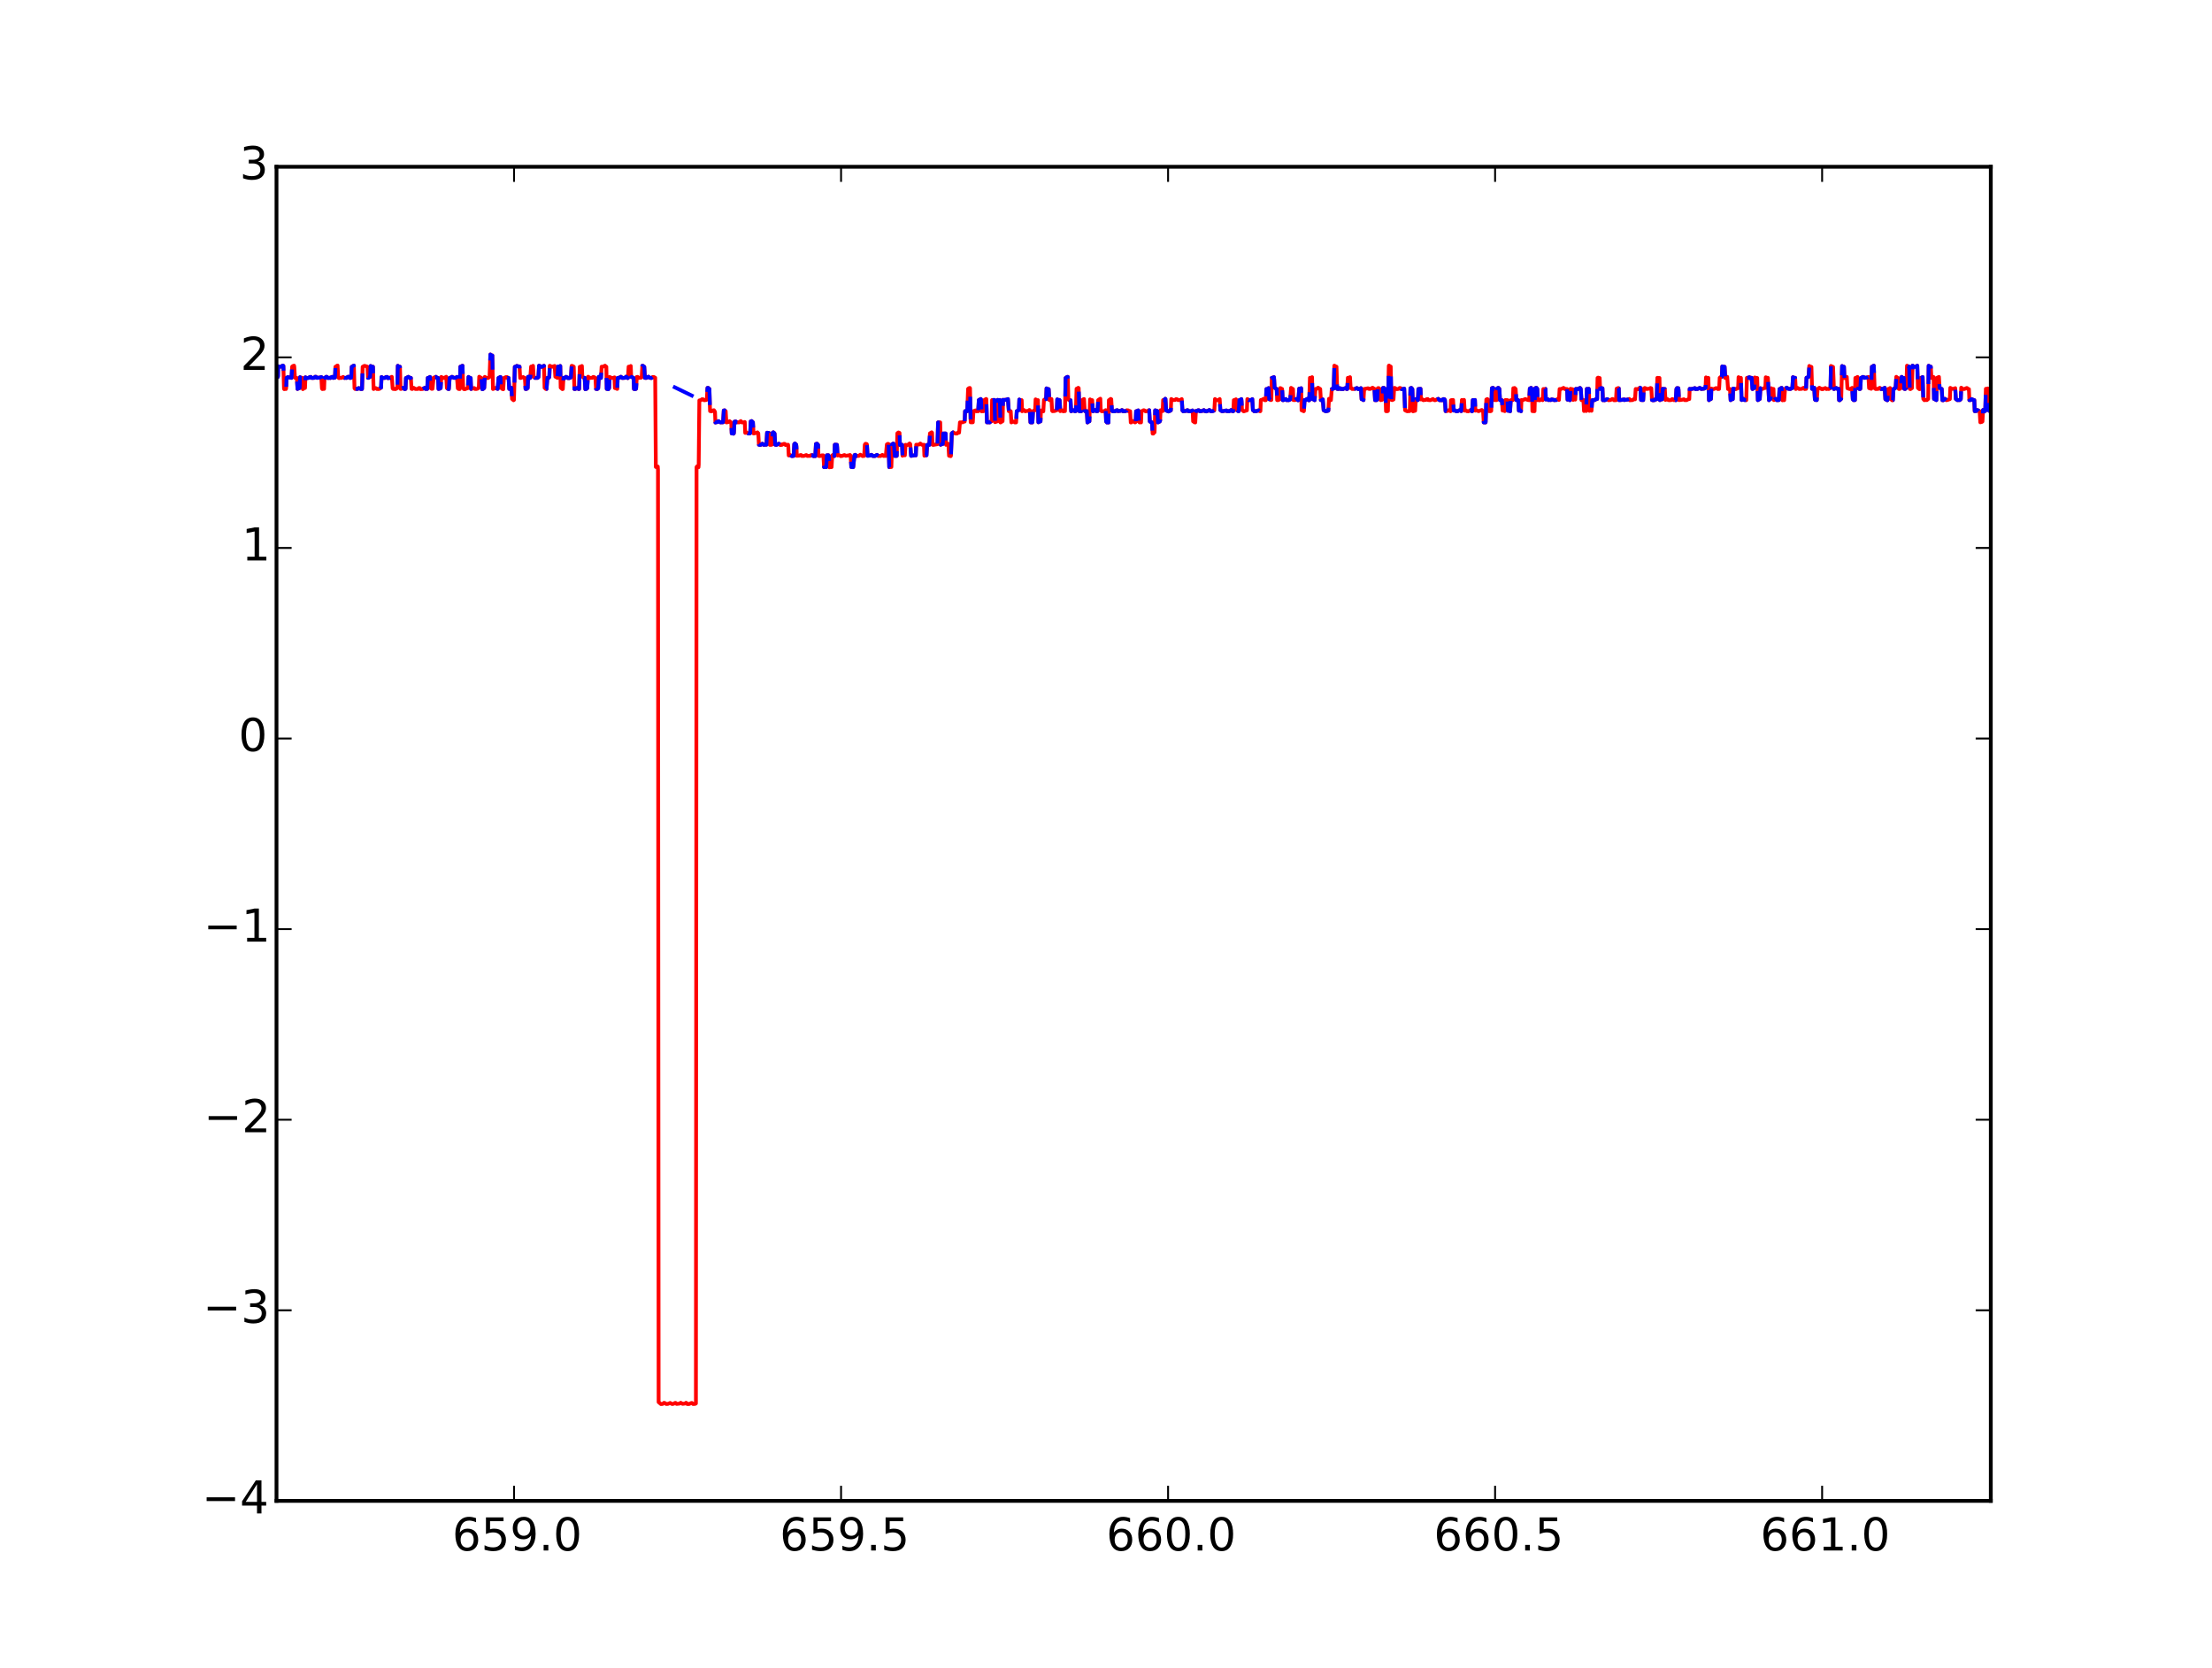 <?xml version="1.0" encoding="utf-8" standalone="no"?>
<!DOCTYPE svg PUBLIC "-//W3C//DTD SVG 1.1//EN"
  "http://www.w3.org/Graphics/SVG/1.1/DTD/svg11.dtd">
<!-- Created with matplotlib (http://matplotlib.org/) -->
<svg height="441pt" version="1.1" viewBox="0 0 585 441" width="585pt" xmlns="http://www.w3.org/2000/svg" xmlns:xlink="http://www.w3.org/1999/xlink">
 <defs>
  <style type="text/css">
*{stroke-linecap:butt;stroke-linejoin:round;}
  </style>
 </defs>
 <g id="figure_1">
  <g id="patch_1">
   <path d="
M0 441
L585 441
L585 0
L0 0
z
" style="fill:#ffffff;"/>
  </g>
  <g id="axes_1">
   <g id="patch_2">
    <path d="
M73.125 396.9
L526.5 396.9
L526.5 44.1
L73.125 44.1
z
" style="fill:#ffffff;"/>
   </g>
   <g id="line2d_1">
    <path clip-path="url(#p5873ec822d)" d="
M73.125 99.814
L73.408 99.645
L73.465 99.707
L73.522 99.476
L73.578 96.876
L73.635 96.907
L73.805 96.953
L73.975 96.969
L74.202 96.969
L74.485 96.876
L74.769 96.661
L74.939 96.753
L75.109 102.813
L75.165 102.906
L75.222 102.844
L75.449 102.86
L75.619 102.875
L75.676 102.66
L75.789 99.922
L75.902 99.922
L76.072 99.722
L77.093 99.922
L77.263 96.953
L77.489 96.784
L77.773 96.692
L77.829 97.03
L77.999 99.891
L78.169 99.937
L78.34 99.937
L78.51 99.953
L78.68 102.86
L78.793 102.783
L79.076 102.614
L79.133 102.675
L79.19 102.583
L79.246 102.567
L79.36 99.737
L79.473 99.953
L79.643 99.906
L79.87 99.906
L79.927 99.922
L79.983 100.199
L80.097 102.906
L80.437 102.629
L80.493 102.629
L80.607 102.521
L80.663 102.598
L80.777 99.768
L80.833 99.906
L81.06 99.968
L81.457 99.953
L81.683 99.906
L81.91 99.707
L82.194 99.676
L82.364 99.937
L82.42 99.876
L82.59 99.937
L82.76 99.953
L82.93 99.922
L83.1 99.922
L83.327 99.645
L83.554 99.645
L83.837 99.922
L84.631 99.83
L84.971 99.707
L85.141 102.721
L85.254 102.89
L85.311 102.844
L85.708 102.844
L85.821 99.922
L85.878 99.953
L86.275 99.645
L86.445 99.66
L86.728 99.968
L87.238 99.891
L87.351 99.968
L87.748 99.676
L87.918 99.66
L88.032 99.814
L88.145 99.937
L88.542 99.86
L88.598 99.553
L88.712 96.984
L88.882 96.907
L89.165 96.692
L89.278 96.661
L89.448 99.814
L89.675 99.999
L89.845 99.953
L90.072 99.906
L90.242 99.953
L90.752 99.676
L90.922 99.86
L91.092 99.953
L91.432 99.906
L91.602 99.953
L91.716 99.922
L91.942 99.676
L92.169 99.614
L92.566 99.953
L92.849 99.906
L92.906 99.46
L93.019 96.999
L93.359 96.799
L93.586 96.676
L93.756 102.675
L93.926 102.86
L94.606 102.844
L94.833 102.629
L95.23 102.721
L95.4 102.875
L95.74 102.875
L95.91 96.999
L96.363 96.753
L96.59 96.784
L97.157 96.969
L97.214 97.553
L97.327 99.922
L97.497 99.906
L97.724 99.707
L97.894 99.645
L98.007 96.784
L98.064 96.799
L98.234 96.969
L98.63 96.984
L98.801 102.875
L99.084 102.706
L99.254 102.614
L99.481 102.66
L99.707 102.875
L99.934 102.844
L100.048 102.89
L100.218 102.844
L100.331 102.844
L100.558 102.614
L100.784 102.521
L100.898 99.707
L101.238 99.922
L101.578 99.953
L101.748 99.953
L101.918 99.814
L102.088 99.707
L102.371 99.676
L102.598 99.999
L102.655 99.906
L102.711 99.983
L102.938 99.891
L103.051 99.953
L103.618 99.645
L103.675 100.276
L103.845 102.706
L103.958 102.844
L104.128 102.86
L104.242 102.86
L104.468 102.844
L104.525 102.906
L104.582 102.783
L104.639 102.875
L105.092 102.614
L105.205 96.738
L105.489 97.03
L105.659 96.999
L105.772 96.984
L105.942 102.844
L106.055 102.813
L106.112 102.844
L106.282 102.706
L106.566 102.567
L107.019 102.906
L107.189 102.86
L107.246 102.844
L107.359 99.968
L107.416 99.983
L107.983 99.645
L108.096 99.691
L108.379 99.968
L108.436 99.891
L108.493 100.014
L108.549 99.922
L108.663 99.937
L108.833 102.829
L109.003 102.875
L109.4 102.552
L109.57 102.66
L109.796 102.844
L109.966 102.875
L110.363 102.844
L110.476 102.875
L110.703 102.66
L110.817 102.598
L111.043 102.629
L111.213 102.906
L111.383 102.875
L111.723 102.875
L112.347 102.567
L112.574 102.86
L112.857 102.798
L112.97 102.86
L113.14 99.922
L113.31 99.968
L113.707 99.676
L113.877 102.598
L114.161 102.829
L114.387 102.813
L114.671 99.891
L114.784 99.953
L114.954 99.753
L115.294 99.645
L115.521 99.906
L115.861 99.953
L115.974 102.86
L116.031 102.844
L116.371 102.752
L116.541 102.629
L116.711 99.676
L116.768 99.707
L117.108 99.983
L117.278 99.922
L117.505 99.937
L117.731 99.768
L117.901 99.737
L118.015 99.63
L118.185 102.614
L118.468 102.829
L118.695 102.89
L118.922 99.937
L119.035 99.922
L119.148 99.876
L119.205 99.876
L119.375 99.722
L119.545 99.645
L120.055 99.922
L120.225 99.922
L120.395 99.906
L120.622 99.845
L120.849 99.676
L121.075 102.69
L121.132 102.69
L121.302 102.875
L121.472 102.829
L121.586 102.89
L121.756 96.969
L121.926 96.969
L122.152 96.784
L122.209 96.83
L122.266 96.753
L122.322 96.723
L122.492 102.583
L122.606 102.66
L122.662 102.89
L122.719 102.844
L122.889 102.86
L122.946 102.937
L123.002 102.89
L123.739 102.629
L123.909 99.676
L124.023 99.814
L124.193 99.906
L124.419 99.922
L124.476 99.983
L124.589 102.86
L124.646 102.813
L124.986 102.752
L125.156 102.644
L125.44 102.629
L125.61 102.86
L126.006 102.86
L126.347 102.767
L126.63 102.506
L126.743 99.614
L126.8 99.66
L127.31 99.953
L127.537 102.921
L127.707 102.89
L128.047 102.614
L128.217 99.66
L128.727 99.983
L128.897 99.953
L129.124 99.953
L129.407 99.691
L129.464 99.614
L129.691 93.754
L130.031 94.092
L130.201 94
L130.371 102.875
L130.824 102.69
L130.938 102.598
L130.994 102.644
L131.164 102.614
L131.618 102.844
L131.844 99.937
L132.014 99.953
L132.241 99.707
L132.355 99.691
L132.468 102.567
L132.525 102.552
L132.865 102.875
L133.035 102.86
L133.091 102.937
L133.261 99.953
L133.545 99.937
L133.715 99.737
L134.112 99.722
L134.225 99.968
L134.282 99.922
L134.452 99.953
L134.508 99.953
L134.678 102.844
L134.905 102.844
L135.018 102.752
L135.245 102.552
L135.415 105.49
L135.812 105.844
L135.925 105.767
L136.152 96.999
L136.435 96.969
L136.662 96.769
L137.399 96.953
L137.569 99.953
L137.739 99.953
L138.362 99.707
L138.533 99.906
L138.703 99.953
L138.816 99.953
L138.986 102.86
L139.269 102.844
L139.553 102.614
L139.666 99.645
L140.063 99.999
L140.233 99.906
L140.46 96.938
L140.63 96.999
L140.97 96.738
L141.14 99.66
L141.31 99.768
L141.48 99.937
L141.707 99.937
L142.103 99.937
L142.217 99.891
L142.387 99.753
L142.557 96.707
L142.783 96.784
L142.953 96.969
L143.18 96.999
L143.294 96.922
L143.407 96.984
L143.86 96.738
L144.03 102.583
L144.2 102.675
L144.37 102.875
L144.54 102.86
L144.767 99.922
L145.164 99.86
L145.277 99.691
L145.391 96.723
L145.447 96.738
L145.674 96.861
L145.844 96.969
L146.071 96.984
L146.694 96.769
L146.864 99.614
L147.431 99.922
L147.601 96.922
L147.715 96.984
L147.828 96.969
L147.998 96.953
L148.168 96.784
L148.281 102.506
L148.735 102.906
L148.791 102.829
L148.848 102.875
L149.018 99.922
L149.188 99.906
L149.302 99.999
L149.358 99.906
L149.698 99.645
L149.982 99.814
L150.208 99.983
L150.265 99.891
L150.322 99.983
L150.435 99.953
L150.492 99.999
L150.548 99.906
L150.775 99.922
L150.889 99.86
L151.002 99.707
L151.172 96.753
L151.342 96.753
L151.739 96.969
L151.909 102.875
L152.135 102.86
L152.306 102.767
L152.702 102.567
L152.816 102.66
L152.986 102.86
L153.156 102.86
L153.326 96.999
L153.722 96.922
L153.893 96.784
L154.006 99.63
L154.063 99.614
L154.516 99.999
L154.629 99.906
L154.799 102.921
L155.026 102.86
L155.139 102.813
L155.309 102.629
L155.48 99.707
L155.536 99.614
L155.593 99.691
L155.706 99.722
L155.82 99.953
L155.876 99.906
L156.046 99.953
L156.443 99.891
L156.613 99.922
L156.897 99.676
L157.18 99.753
L157.293 99.937
L157.463 99.953
L157.633 102.844
L157.973 102.875
L158.143 102.69
L158.2 102.69
L158.37 99.645
L158.54 99.676
L158.71 99.953
L158.767 99.922
L158.937 99.953
L159.107 96.969
L159.39 96.999
L160.014 96.707
L160.241 96.984
L160.354 96.984
L160.467 102.844
L160.524 102.829
L160.864 102.937
L161.091 102.629
L161.204 99.676
L161.487 99.814
L161.601 99.953
L161.884 99.922
L162.168 99.953
L162.451 99.86
L162.508 99.783
L162.621 102.629
L162.678 102.567
L162.904 102.644
L163.131 102.829
L163.245 102.844
L163.358 99.953
L163.811 99.876
L164.095 99.676
L164.208 99.63
L164.548 99.953
L164.718 99.953
L165.285 99.906
L165.512 99.707
L165.568 99.614
L165.625 99.66
L165.852 99.783
L166.022 99.983
L166.078 99.922
L166.249 96.969
L166.702 96.907
L166.815 96.784
L166.929 99.676
L166.985 99.645
L167.269 99.783
L167.439 99.953
L167.552 99.953
L167.666 102.86
L167.892 102.875
L167.949 102.921
L168.006 102.844
L168.176 102.844
L168.232 102.706
L168.402 99.691
L168.629 99.66
L168.856 99.937
L169.026 99.922
L169.593 99.86
L169.706 99.722
L169.876 96.723
L170.046 96.753
L170.386 96.999
L170.556 99.922
L170.783 99.937
L170.896 99.937
L171.01 99.906
L171.463 99.614
L171.86 99.906
L172.257 99.968
L172.653 99.691
L172.993 99.722
L173.163 99.968
L173.277 99.891
L173.447 123.486
L173.957 123.378
L174.014 124.27
L174.184 370.783
L174.807 371.306
L174.977 371.275
L175.147 371.275
L175.317 371.229
L175.601 370.967
L175.827 371.014
L176.224 371.29
L176.394 371.229
L176.564 371.275
L177.244 370.998
L177.698 371.275
L177.924 371.275
L178.264 371.167
L178.491 370.998
L178.661 370.983
L178.775 371.091
L178.945 371.26
L179.738 371.167
L180.022 370.952
L180.532 371.244
L181.155 371.152
L181.438 370.952
L181.665 371.106
L181.779 371.306
L182.005 371.244
L182.175 371.306
L182.799 371.029
L182.969 370.998
L183.139 371.137
L183.309 371.29
L183.479 371.244
L183.649 371.29
L183.989 371.183
L184.046 371.137
L184.216 123.516
L184.386 123.301
L184.556 123.44
L184.726 123.563
L184.783 122.87
L184.953 105.89
L185.293 105.813
L185.406 105.797
L185.633 105.582
L185.973 105.597
L186.2 105.828
L186.37 105.844
L186.483 105.782
L186.653 105.813
L186.823 105.751
L186.936 105.474
L187.106 102.583
L187.276 102.567
L187.503 102.875
L187.56 102.813
L187.616 102.875
L187.787 108.704
L187.957 108.751
L188.013 108.674
L188.07 108.766
L188.24 108.781
L188.41 108.566
L188.58 108.535
L188.807 108.474
L189.09 108.904
L189.204 111.735
L189.26 111.704
L189.77 111.596
L189.997 111.365
L190.564 111.704
L190.847 111.673
L191.187 111.673
L191.244 111.427
L191.414 108.551
L191.641 108.504
L191.754 108.612
L191.924 108.751
L192.094 111.704
L192.604 111.627
L192.944 111.381
L193.284 111.673
L193.398 111.95
L193.511 114.626
L193.908 114.611
L193.965 114.688
L194.021 114.626
L194.078 114.565
L194.248 111.519
L194.531 111.442
L194.645 111.519
L194.815 111.673
L194.985 111.673
L195.268 111.673
L195.438 111.719
L195.892 111.35
L196.005 111.412
L196.175 111.704
L196.232 111.658
L196.458 111.704
L196.628 111.735
L196.969 111.596
L197.082 114.472
L197.139 114.442
L197.365 114.319
L197.479 114.38
L197.762 114.58
L197.989 114.642
L198.159 114.642
L198.215 114.565
L198.272 114.626
L198.386 114.565
L198.556 111.427
L198.726 111.412
L198.782 111.35
L198.839 111.427
L198.952 111.504
L199.122 111.688
L199.292 114.626
L199.916 114.518
L200.313 114.334
L200.483 114.642
L200.539 114.58
L200.709 117.61
L200.993 117.672
L201.163 117.641
L201.276 117.579
L201.616 117.333
L201.843 117.502
L202.013 117.641
L202.183 117.61
L202.693 117.595
L202.863 114.426
L203.317 114.488
L203.373 114.657
L203.43 114.565
L203.6 117.641
L203.94 117.641
L204.11 117.595
L204.167 117.164
L204.337 114.426
L204.507 114.319
L204.734 114.488
L204.847 114.642
L205.017 117.595
L205.3 117.656
L205.81 117.41
L205.98 117.333
L206.377 117.702
L206.604 117.61
L206.661 117.656
L206.717 117.518
L206.774 117.641
L207.114 117.456
L207.284 117.364
L207.567 117.395
L207.738 117.672
L207.794 117.641
L207.964 117.656
L208.418 117.61
L208.474 118.056
L208.588 120.44
L208.814 120.348
L208.984 120.333
L209.268 120.548
L209.495 120.609
L209.608 120.548
L209.721 120.579
L209.891 120.548
L210.061 117.441
L210.231 117.272
L210.571 117.595
L210.628 118.072
L210.742 120.533
L211.422 120.486
L211.648 120.333
L211.875 120.333
L211.932 120.379
L212.045 120.579
L212.215 120.563
L212.555 120.579
L213.235 120.333
L213.349 120.409
L213.519 120.579
L214.029 120.548
L214.256 120.563
L214.482 120.363
L214.766 120.348
L214.992 120.548
L215.219 120.625
L215.503 120.563
L215.616 120.609
L215.786 117.41
L215.956 117.379
L216.069 117.333
L216.353 117.641
L216.466 120.548
L216.523 120.533
L216.749 120.609
L216.92 120.579
L217.09 120.563
L217.316 120.409
L217.713 120.409
L217.77 120.563
L217.94 123.532
L218.507 123.516
L218.677 120.394
L219.073 120.379
L219.187 120.563
L219.243 121.225
L219.357 123.578
L219.413 123.501
L219.47 123.547
L219.924 123.516
L220.094 120.486
L220.264 120.302
L220.604 120.425
L220.66 120.594
L220.774 117.61
L220.83 117.656
L220.887 117.579
L220.944 117.625
L221.17 117.656
L221.284 117.61
L221.34 117.641
L221.397 118.302
L221.511 120.456
L221.851 120.317
L222.361 120.625
L222.531 120.533
L222.701 120.579
L223.154 120.379
L223.324 120.333
L223.438 120.394
L223.664 120.533
L224.458 120.425
L224.798 120.317
L224.968 120.548
L225.138 123.501
L225.365 123.501
L225.478 123.516
L225.591 123.547
L225.648 123.501
L225.988 120.348
L226.215 120.271
L226.442 120.594
L226.952 120.548
L227.122 120.563
L227.518 120.24
L228.142 120.609
L228.369 120.563
L228.539 120.563
L228.709 117.579
L228.879 117.364
L228.992 117.349
L229.105 117.41
L229.219 117.426
L229.276 117.579
L229.446 120.533
L230.126 120.471
L230.409 120.271
L230.636 120.379
L230.863 120.594
L231.203 120.579
L231.373 120.594
L231.656 120.44
L231.939 120.286
L232.28 120.594
L232.506 120.533
L232.733 120.594
L232.903 120.579
L233.356 120.286
L233.526 120.394
L233.696 120.579
L234.15 120.533
L234.263 120.579
L234.547 117.518
L234.83 117.364
L235 117.426
L235.17 123.516
L235.34 123.516
L235.737 123.486
L235.907 117.487
L236.247 117.302
L236.417 117.456
L236.644 120.579
L236.927 120.548
L237.097 120.548
L237.154 120.563
L237.324 114.565
L237.607 114.365
L237.834 114.442
L237.891 114.488
L238.004 117.672
L238.061 117.625
L238.117 117.579
L238.174 117.672
L238.571 117.625
L238.684 120.517
L238.798 120.456
L238.968 120.317
L239.251 120.317
L239.308 120.409
L239.478 117.625
L239.931 117.702
L240.101 117.61
L240.271 117.518
L240.555 117.272
L240.725 117.426
L240.951 120.548
L241.688 120.44
L242.085 120.286
L242.198 120.425
L242.312 117.595
L242.368 117.641
L243.105 117.533
L243.332 117.395
L243.389 117.287
L243.445 117.333
L243.842 117.625
L244.239 117.625
L244.352 117.61
L244.465 120.517
L244.976 120.317
L245.032 120.394
L245.202 117.641
L245.259 117.672
L245.429 117.625
L245.769 117.641
L245.939 114.595
L246.393 114.319
L246.506 114.442
L246.619 117.61
L246.676 117.595
L246.789 117.656
L247.923 117.456
L248.093 111.704
L248.66 111.704
L248.773 117.61
L248.83 117.564
L248.943 117.518
L249.113 117.395
L249.34 117.395
L249.453 114.626
L249.567 114.718
L249.737 114.626
L250.077 114.626
L250.19 117.625
L250.247 117.549
L250.7 117.318
L250.814 117.487
L250.984 120.517
L251.154 120.579
L251.38 120.563
L251.437 120.625
L251.494 120.533
L251.72 114.58
L252.06 114.334
L252.571 114.611
L252.854 114.672
L253.024 114.595
L253.137 114.642
L253.307 114.38
L253.421 114.334
L253.647 114.411
L253.874 111.688
L254.044 111.704
L254.611 111.673
L254.838 111.488
L255.121 111.488
L255.234 108.72
L255.801 108.735
L256.028 102.829
L256.255 102.644
L256.481 102.583
L256.538 102.66
L256.708 111.673
L257.275 111.673
L257.445 108.735
L257.558 108.674
L258.012 108.52
L258.238 108.781
L258.295 108.72
L258.579 108.72
L258.692 108.751
L258.862 105.797
L259.372 105.521
L259.429 105.582
L259.599 108.781
L259.882 108.735
L260.109 108.751
L260.336 105.782
L260.789 105.505
L260.846 105.521
L261.016 111.688
L261.072 111.611
L261.129 111.688
L261.526 111.673
L261.753 111.704
L262.093 111.381
L262.263 111.396
L262.376 105.782
L262.433 105.813
L262.603 105.782
L263 105.767
L263.17 111.642
L263.396 111.55
L263.68 111.35
L263.736 111.442
L263.85 105.751
L264.076 105.797
L264.303 105.797
L264.416 105.767
L264.587 111.719
L265.153 111.381
L265.267 105.736
L265.323 105.797
L266.174 105.69
L266.57 105.536
L266.797 108.735
L267.08 108.735
L267.25 108.72
L267.307 108.766
L267.477 111.704
L267.591 111.658
L267.761 111.488
L268.101 111.473
L268.384 111.704
L268.724 111.704
L268.894 108.735
L269.291 108.535
L269.461 108.458
L269.574 105.659
L269.631 105.767
L269.801 105.813
L270.198 105.813
L270.311 108.751
L270.765 108.412
L271.161 108.781
L271.331 108.704
L272.011 108.643
L272.238 108.412
L272.352 108.504
L272.522 111.688
L272.975 111.719
L273.032 111.658
L273.202 108.72
L273.372 108.628
L273.712 108.381
L273.769 108.489
L273.882 105.613
L273.939 105.813
L274.165 105.844
L274.335 105.813
L274.505 105.813
L274.619 111.673
L274.789 111.581
L275.185 111.412
L275.299 108.535
L275.356 108.612
L275.526 108.751
L275.639 108.689
L275.922 108.781
L276.092 105.767
L276.262 105.674
L276.546 105.459
L276.659 105.551
L276.773 102.706
L276.886 102.844
L277.339 102.906
L277.509 105.782
L277.623 105.828
L277.963 105.521
L278.076 105.521
L278.246 108.597
L278.36 108.735
L278.7 108.704
L278.87 108.704
L279.38 108.504
L279.436 108.412
L279.493 108.474
L279.606 105.613
L279.663 105.644
L279.776 105.828
L279.833 105.721
L279.89 105.828
L280.117 105.828
L280.173 105.767
L280.23 105.844
L280.4 108.72
L281.023 108.504
L281.137 108.628
L281.193 108.781
L281.25 108.72
L281.647 108.72
L281.817 99.953
L281.93 99.891
L282.214 99.676
L282.384 99.66
L282.554 105.659
L282.724 105.797
L283.121 105.844
L283.291 108.751
L283.404 108.704
L283.857 108.474
L284.311 108.781
L284.481 108.704
L284.538 108.689
L284.708 102.798
L284.878 102.752
L285.161 102.552
L285.274 102.629
L285.444 108.581
L285.501 108.781
L285.558 108.751
L285.954 108.751
L286.125 105.828
L286.295 105.797
L286.521 105.582
L286.691 105.521
L286.861 108.535
L286.975 108.735
L287.031 108.689
L287.315 108.827
L287.428 108.72
L287.598 111.719
L287.938 111.427
L288.108 111.412
L288.278 105.613
L288.562 105.813
L288.732 105.813
L288.845 105.813
L289.015 108.72
L289.072 108.766
L289.129 108.689
L289.355 108.597
L289.639 108.428
L289.922 108.735
L290.262 108.72
L290.432 105.797
L290.716 105.613
L290.999 105.428
L291.112 108.551
L291.169 108.535
L291.339 108.751
L291.679 108.751
L292.019 108.735
L292.189 108.612
L292.359 108.504
L292.416 108.458
L292.529 111.458
L292.586 111.442
L292.756 111.735
L292.813 111.627
L292.869 111.673
L293.153 111.735
L293.266 105.813
L293.323 105.859
L293.72 105.49
L293.89 105.567
L294.06 108.581
L294.23 108.751
L294.343 108.704
L294.513 108.781
L294.91 108.751
L295.08 108.566
L295.25 108.535
L295.42 108.474
L295.477 108.474
L295.647 108.72
L296.44 108.628
L296.723 108.428
L296.95 108.581
L297.007 108.751
L297.064 108.704
L297.234 108.72
L297.404 108.751
L297.574 108.735
L297.97 108.597
L298.027 108.474
L298.084 108.52
L298.367 108.52
L298.481 108.766
L298.537 108.735
L298.707 108.689
L298.877 108.735
L299.047 111.719
L299.104 111.627
L299.161 111.719
L299.274 111.627
L299.614 111.335
L300.181 111.704
L300.351 111.596
L300.464 108.751
L300.521 108.812
L300.578 108.735
L300.691 108.689
L301.031 108.52
L301.201 111.473
L301.258 111.473
L301.371 111.704
L301.428 111.673
L301.598 111.673
L301.768 111.704
L301.881 108.751
L301.938 108.766
L302.448 108.474
L302.675 108.52
L302.958 108.781
L303.242 108.735
L303.355 108.72
L303.922 108.474
L304.092 111.458
L304.489 111.704
L304.602 111.658
L304.659 111.858
L304.829 114.657
L304.942 114.642
L304.999 114.672
L305.169 114.426
L305.339 114.334
L305.509 108.504
L306.076 108.704
L306.246 111.704
L306.699 111.473
L306.812 111.242
L306.926 108.474
L307.492 108.704
L307.606 105.797
L307.663 105.813
L307.833 105.828
L308.173 105.459
L308.229 105.521
L308.399 108.535
L308.909 108.781
L308.966 108.689
L309.023 108.812
L309.08 108.781
L309.363 108.689
L309.59 108.504
L309.646 108.52
L309.76 105.521
L309.816 105.551
L309.93 105.613
L309.986 105.828
L310.043 105.797
L310.78 105.767
L311.007 105.551
L311.29 105.582
L311.573 105.797
L311.857 105.782
L312.14 105.797
L312.197 105.844
L312.424 105.582
L312.537 105.536
L312.707 108.535
L312.82 108.566
L312.934 108.781
L312.99 108.72
L313.671 108.674
L313.954 108.474
L314.067 108.458
L314.237 108.566
L314.294 108.751
L314.351 108.704
L314.577 108.751
L314.804 108.751
L315.201 108.658
L315.371 108.535
L315.428 108.781
L315.541 111.427
L315.598 111.412
L315.881 111.673
L316.108 111.719
L316.278 108.704
L316.334 108.658
L316.391 108.735
L316.618 108.658
L316.845 108.489
L317.015 108.474
L317.298 108.751
L317.355 108.689
L317.411 108.766
L317.638 108.72
L318.091 108.628
L318.375 108.443
L318.658 108.72
L318.942 108.689
L318.998 108.797
L319.055 108.72
L319.282 108.72
L319.565 108.566
L319.849 108.412
L320.132 108.72
L320.529 108.751
L320.869 108.674
L321.095 108.566
L321.152 108.504
L321.322 105.521
L321.606 105.859
L322.172 105.797
L322.229 105.844
L322.286 105.767
L322.342 105.751
L322.512 105.582
L322.569 105.521
L322.739 108.458
L323.136 108.735
L323.306 108.751
L324.326 108.535
L324.496 108.751
L324.666 108.735
L324.893 108.689
L325.063 108.766
L325.63 108.412
L325.856 108.704
L326.14 108.751
L326.197 108.274
L326.31 105.813
L326.593 105.782
L326.763 105.659
L326.877 105.597
L326.99 108.428
L327.047 108.412
L327.16 108.52
L327.557 108.781
L327.614 108.72
L327.784 105.782
L327.84 105.844
L327.897 105.767
L328.067 105.782
L328.294 105.536
L328.35 106.074
L328.464 108.412
L328.577 108.474
L328.917 108.781
L329.767 108.52
L329.881 105.536
L329.937 105.551
L330.107 105.674
L330.277 105.828
L330.561 105.797
L330.958 105.767
L331.184 105.551
L331.354 108.474
L331.524 108.535
L331.694 108.751
L332.034 108.72
L332.205 108.751
L332.885 108.489
L333.111 108.72
L333.281 108.751
L333.338 108.704
L333.451 105.782
L333.508 105.844
L334.245 105.444
L334.302 105.613
L334.358 105.582
L334.415 105.597
L334.472 105.828
L334.528 105.813
L334.698 105.828
L334.755 105.828
L334.812 105.182
L334.925 102.875
L335.265 102.89
L335.492 102.629
L335.662 105.582
L335.775 105.521
L336.059 105.797
L336.229 105.767
L336.342 99.922
L336.399 99.953
L336.455 99.891
L336.512 99.953
L336.796 99.783
L336.909 99.722
L336.966 100.291
L337.079 102.521
L337.646 102.875
L337.759 105.813
L337.816 105.705
L337.929 105.828
L337.986 105.782
L338.212 105.736
L338.326 105.659
L338.383 105.597
L338.553 102.629
L338.723 102.66
L338.893 102.89
L339.063 102.844
L339.119 103.521
L339.233 105.813
L339.346 105.828
L339.573 105.751
L340.026 105.521
L340.196 105.674
L340.31 105.828
L340.366 105.797
L340.536 105.797
L340.82 105.828
L341.216 105.644
L341.443 102.567
L341.5 102.598
L341.897 102.875
L341.953 102.875
L342.067 105.797
L342.123 105.721
L342.293 105.767
L342.463 105.813
L342.69 105.582
L342.803 105.521
L343.03 105.597
L343.314 105.859
L343.37 105.767
L343.597 102.767
L343.654 102.844
L343.824 102.937
L344.107 102.66
L344.22 108.504
L344.277 108.474
L344.787 108.751
L344.844 108.689
L345.014 105.782
L345.354 105.797
L345.524 105.582
L345.637 105.521
L345.807 105.459
L346.034 105.751
L346.148 105.859
L346.204 105.797
L346.261 105.828
L346.431 99.906
L346.658 99.953
L346.941 99.799
L346.998 99.737
L347.111 105.521
L347.168 105.505
L347.678 105.828
L347.905 102.844
L347.961 102.875
L348.188 102.875
L348.358 102.737
L348.585 102.521
L349.152 102.875
L349.322 105.813
L349.718 105.767
L349.832 105.613
L350.058 108.489
L350.228 108.52
L350.512 108.735
L350.569 108.674
L350.625 108.781
L350.682 108.751
L351.192 108.643
L351.305 108.566
L351.475 105.459
L351.702 105.613
L351.759 105.859
L351.815 105.828
L351.985 105.813
L352.212 102.875
L352.269 102.906
L352.552 102.813
L352.722 102.737
L352.892 96.692
L353.176 96.846
L353.346 96.969
L353.459 96.969
L353.629 102.829
L353.799 102.86
L353.913 102.844
L353.969 102.875
L354.196 102.629
L354.593 102.721
L354.649 102.906
L354.706 102.829
L354.876 102.844
L354.989 102.875
L355.103 102.844
L355.16 102.906
L355.216 102.844
L355.896 102.598
L356.066 102.706
L356.123 102.875
L356.18 102.844
L356.293 102.875
L356.463 99.906
L356.52 99.922
L356.747 99.937
L356.973 99.768
L357.03 99.737
L357.2 102.614
L357.37 102.598
L357.597 102.875
L357.823 102.86
L357.993 102.86
L358.277 102.844
L358.844 102.614
L359.24 102.937
L359.297 102.813
L359.354 102.86
L359.637 102.875
L359.921 102.644
L360.091 105.551
L360.261 105.536
L360.544 105.797
L360.601 105.797
L360.771 102.844
L360.827 102.86
L361.791 102.675
L362.018 102.844
L362.131 102.86
L362.244 102.783
L362.358 102.86
L362.811 102.66
L362.981 102.521
L363.151 102.614
L363.265 102.752
L363.435 102.86
L363.491 102.813
L363.661 105.813
L364.058 105.813
L364.228 105.644
L364.398 102.644
L364.625 102.629
L364.908 102.875
L365.135 105.813
L365.305 105.782
L365.588 105.705
L365.645 105.644
L365.758 102.583
L365.815 102.66
L365.985 102.567
L366.099 102.675
L366.269 102.906
L366.325 102.86
L366.382 102.86
L366.552 108.735
L366.722 108.735
L366.892 108.751
L367.005 108.704
L367.062 108.674
L367.289 96.738
L367.345 96.661
L367.402 96.738
L367.516 96.769
L367.742 96.999
L367.799 96.938
L367.969 105.751
L368.196 105.797
L368.536 105.644
L368.706 102.598
L368.876 102.583
L369.386 102.906
L369.669 102.875
L369.896 102.829
L370.066 102.629
L370.236 102.583
L370.463 102.66
L370.633 102.906
L370.86 102.906
L371.313 102.813
L371.37 102.767
L371.596 108.489
L372.05 108.72
L372.277 108.766
L372.447 108.704
L372.787 108.72
L372.843 108.658
L373.013 102.675
L373.24 102.567
L373.353 102.69
L373.523 102.906
L373.694 108.766
L373.75 108.735
L373.92 108.704
L374.26 108.612
L374.43 105.551
L374.657 105.521
L374.94 105.813
L374.997 105.782
L375.11 102.875
L375.677 102.813
L375.791 105.628
L375.904 105.613
L376.074 105.521
L376.414 105.828
L376.924 105.751
L377.094 105.751
L377.264 105.582
L377.604 105.536
L377.718 105.797
L377.774 105.751
L378.114 105.828
L378.285 105.828
L378.965 105.521
L379.305 105.797
L379.475 105.844
L379.645 105.797
L380.382 105.474
L380.722 105.828
L380.778 105.736
L380.835 105.828
L380.948 105.828
L381.118 105.828
L381.345 105.813
L381.402 105.859
L381.572 105.613
L381.742 105.536
L381.969 105.567
L382.082 105.859
L382.139 105.767
L382.309 108.72
L382.876 108.658
L383.102 108.474
L383.272 108.443
L383.612 108.751
L383.726 105.844
L383.952 105.797
L384.292 105.767
L384.463 108.581
L384.803 108.504
L385.143 108.781
L385.313 108.704
L385.483 108.735
L385.823 108.581
L386.05 108.443
L386.106 108.397
L386.163 108.474
L386.446 108.72
L386.616 105.767
L386.843 105.828
L386.956 105.813
L387.126 105.797
L387.183 105.751
L387.353 108.597
L387.58 108.458
L387.977 108.751
L388.147 108.689
L388.317 108.781
L388.997 108.428
L389.28 108.766
L389.337 108.751
L389.507 105.797
L389.904 105.813
L390.074 105.767
L390.187 108.597
L390.357 108.458
L391.037 108.735
L391.774 108.458
L391.887 108.412
L392.228 108.766
L392.398 111.704
L392.851 111.719
L392.908 111.642
L393.078 105.644
L393.361 105.521
L393.645 105.828
L393.815 108.735
L394.098 108.751
L394.325 108.704
L394.381 108.658
L394.551 102.675
L394.721 102.567
L394.891 102.583
L395.005 102.89
L395.061 102.86
L395.232 105.797
L395.798 105.797
L395.968 102.706
L396.252 102.552
L396.535 102.86
L396.705 105.813
L396.819 105.797
L396.932 105.797
L397.215 105.844
L397.385 108.581
L397.612 108.474
L397.952 108.72
L398.122 105.782
L398.632 105.813
L398.689 105.813
L398.802 108.628
L399.029 108.443
L399.369 108.781
L399.539 105.828
L399.936 105.797
L400.106 105.782
L400.219 102.66
L400.276 102.69
L400.559 102.598
L400.843 102.89
L401.013 105.797
L401.183 105.828
L401.523 105.813
L401.693 108.597
L401.863 108.52
L401.976 108.397
L402.033 108.474
L402.26 108.751
L402.373 105.782
L402.43 105.797
L402.543 105.813
L402.713 105.813
L403.393 105.521
L404.13 105.797
L404.243 105.782
L404.414 105.828
L404.584 102.752
L404.924 102.567
L405.15 102.937
L405.264 108.72
L405.547 108.72
L405.717 108.751
L405.83 108.735
L406.001 102.69
L406.227 102.552
L406.341 102.567
L406.567 102.86
L406.681 105.828
L406.737 105.797
L406.907 105.782
L407.021 105.797
L407.191 105.874
L407.418 105.721
L407.701 105.49
L407.928 105.613
L407.984 105.828
L408.154 102.875
L408.324 102.875
L408.494 102.875
L408.721 102.844
L408.834 105.644
L408.891 105.613
L409.345 105.582
L409.515 105.797
L409.798 105.767
L410.138 105.797
L410.365 105.613
L410.875 105.721
L411.045 105.828
L411.215 105.767
L411.555 105.797
L412.065 105.428
L412.292 105.767
L412.462 102.875
L412.802 102.875
L413.425 102.644
L413.482 102.567
L413.539 102.675
L413.709 102.69
L413.879 102.89
L414.389 102.86
L414.446 102.906
L414.559 105.69
L414.616 105.644
L415.069 105.536
L415.183 105.828
L415.353 102.813
L415.466 102.921
L415.523 102.86
L415.919 102.937
L416.033 105.751
L416.259 105.536
L416.543 105.597
L416.599 105.674
L416.77 102.844
L416.996 102.875
L417.166 102.829
L417.336 102.875
L417.846 102.583
L418.016 102.737
L418.073 102.967
L418.243 105.813
L418.753 105.767
L418.923 108.689
L419.263 108.458
L419.433 108.597
L419.49 108.689
L419.66 102.844
L420.114 102.86
L420.17 102.813
L420.227 103.106
L420.34 108.643
L420.624 108.428
L420.907 108.628
L421.077 105.844
L421.247 105.797
L421.417 105.828
L421.757 105.797
L421.927 105.628
L422.381 105.521
L422.494 99.953
L422.607 99.983
L422.664 99.86
L422.721 99.906
L422.948 99.937
L423.061 99.968
L423.174 102.844
L423.231 102.752
L423.458 102.598
L423.798 102.69
L423.911 105.828
L423.968 105.736
L424.251 105.828
L424.308 105.767
L424.365 105.844
L424.705 105.721
L424.875 105.597
L425.045 105.551
L425.215 105.613
L425.385 105.828
L425.611 105.813
L425.895 105.797
L426.405 105.505
L426.575 105.551
L426.858 105.844
L427.028 105.767
L427.085 105.844
L427.142 105.767
L427.368 105.828
L427.539 102.783
L427.992 102.614
L428.105 102.69
L428.219 105.813
L428.275 105.797
L428.615 105.797
L429.522 105.613
L429.579 105.797
L429.636 105.767
L430.486 105.659
L430.883 105.505
L430.996 105.613
L431.053 105.859
L431.109 105.797
L431.506 105.828
L431.733 105.797
L431.846 105.751
L432.073 105.551
L432.243 105.474
L432.413 105.597
L432.583 102.86
L432.866 102.89
L433.036 102.875
L433.093 102.937
L433.263 102.829
L433.376 102.752
L433.603 102.583
L433.717 102.552
L433.773 102.506
L433.83 102.629
L434 105.767
L434.283 105.797
L434.567 105.797
L434.737 102.737
L434.793 102.767
L434.963 102.598
L435.304 102.706
L435.474 102.875
L436.267 102.767
L436.494 102.598
L436.721 102.675
L436.891 105.782
L437.174 105.859
L437.514 105.797
L437.571 105.813
L437.854 105.505
L437.967 105.505
L438.138 105.582
L438.308 99.922
L438.874 99.953
L438.988 105.813
L439.044 105.767
L439.271 105.567
L439.384 105.521
L439.498 105.521
L439.554 105.613
L439.611 105.167
L439.725 102.813
L439.895 102.86
L440.291 102.86
L440.461 105.767
L440.745 105.474
L440.915 105.505
L441.085 105.721
L441.368 105.828
L441.822 105.813
L441.992 105.782
L442.218 105.536
L442.502 105.597
L442.672 105.813
L443.125 105.797
L443.182 105.828
L443.352 102.875
L443.522 102.629
L443.862 102.66
L443.919 103.121
L444.032 105.797
L444.089 105.767
L444.259 105.797
L444.882 105.705
L445.336 105.582
L445.562 105.813
L445.732 105.767
L445.903 105.828
L446.073 105.797
L446.243 105.705
L446.696 105.459
L446.753 105.536
L446.866 102.829
L446.923 102.906
L447.716 102.798
L448.226 102.629
L448.283 102.66
L448.453 102.906
L448.623 102.86
L448.793 102.829
L448.907 102.875
L449.303 102.675
L449.53 102.567
L449.927 102.86
L450.664 102.783
L450.89 102.567
L451.06 102.583
L451.174 99.799
L451.23 99.953
L451.457 99.953
L451.797 99.922
L451.967 105.828
L452.251 105.551
L452.477 105.521
L452.534 104.905
L452.591 102.752
L452.647 102.906
L452.817 102.829
L453.157 102.906
L453.894 102.614
L454.348 102.89
L454.574 102.829
L454.631 102.86
L454.688 102.167
L454.801 99.906
L454.914 99.86
L455.141 99.63
L455.198 99.707
L455.368 99.66
L455.481 96.892
L455.538 96.969
L456.105 96.999
L456.275 99.953
L456.785 99.645
L457.012 102.89
L457.125 102.875
L457.465 102.89
L457.522 102.86
L457.692 105.813
L457.805 105.705
L457.975 105.474
L458.032 105.521
L458.259 105.551
L458.372 102.752
L458.542 102.906
L458.655 102.829
L458.712 102.906
L458.939 102.89
L459.165 102.89
L459.392 102.675
L459.505 102.629
L459.619 102.567
L459.676 102.66
L459.789 99.737
L459.846 99.891
L459.902 99.983
L459.959 99.922
L460.186 99.937
L460.412 99.922
L460.582 105.767
L460.639 105.782
L460.866 105.505
L461.036 105.459
L461.319 105.782
L461.489 105.797
L461.829 105.813
L461.999 99.922
L462.113 99.937
L462.679 99.753
L462.736 99.983
L462.793 99.922
L463.02 99.953
L463.076 99.891
L463.133 99.953
L463.246 99.906
L463.473 102.875
L463.53 102.86
L463.756 102.644
L463.926 102.552
L463.983 102.614
L464.096 99.814
L464.153 99.845
L464.323 99.953
L464.437 99.922
L464.72 99.953
L464.89 105.813
L465.4 105.505
L465.57 102.66
L465.683 102.875
L466.08 102.875
L466.817 102.506
L466.874 102.598
L466.987 99.768
L467.214 99.953
L467.497 99.891
L467.554 99.922
L467.837 105.828
L468.007 105.644
L468.291 105.459
L468.404 102.66
L468.461 102.69
L468.631 102.875
L469.028 102.844
L469.141 105.797
L469.198 105.767
L469.538 105.459
L469.708 105.521
L469.878 105.582
L469.934 105.828
L469.991 105.767
L470.218 105.813
L470.445 105.797
L470.615 102.875
L470.841 102.798
L471.068 102.598
L471.181 102.567
L471.351 105.628
L471.408 105.859
L471.465 105.813
L471.635 105.797
L471.861 105.828
L472.088 102.844
L472.202 102.783
L472.372 102.629
L472.428 102.629
L472.485 102.506
L472.542 102.598
L472.655 102.598
L472.995 102.829
L473.505 102.875
L473.789 102.675
L474.015 102.614
L474.185 99.737
L474.242 99.86
L474.469 99.983
L474.695 99.906
L474.752 99.906
L474.922 102.875
L475.092 102.783
L475.376 102.567
L475.659 102.737
L475.829 102.875
L476.566 102.813
L476.849 102.614
L476.963 102.552
L477.303 102.89
L477.529 102.829
L477.643 102.844
L477.756 99.891
L477.813 99.937
L477.926 99.906
L478.153 99.66
L478.21 99.707
L478.266 99.63
L478.323 99.614
L478.493 96.769
L478.55 96.876
L478.776 97.03
L478.946 96.984
L479.06 97.03
L479.23 102.844
L479.513 102.752
L479.797 102.521
L479.967 105.613
L480.08 105.767
L480.477 105.797
L480.703 102.829
L480.817 102.844
L481.157 102.537
L481.78 102.906
L481.95 102.813
L482.064 102.921
L482.12 102.86
L482.744 102.614
L482.857 102.706
L483.027 102.89
L483.197 102.813
L483.367 102.844
L483.651 102.875
L483.821 102.752
L484.047 102.567
L484.104 102.567
L484.217 96.784
L484.614 96.969
L484.784 97.03
L485.011 102.875
L485.181 102.813
L485.634 102.598
L485.975 102.89
L486.088 102.875
L486.258 102.813
L486.371 105.813
L486.428 105.767
L486.541 105.844
L486.711 105.659
L486.768 105.644
L486.881 105.444
L486.938 105.474
L487.165 96.799
L487.335 96.984
L487.618 96.969
L487.675 97.015
L487.788 99.983
L487.845 99.937
L488.072 99.891
L488.242 99.768
L488.412 99.676
L488.582 102.675
L489.149 102.875
L489.375 102.875
L489.489 102.783
L489.829 102.567
L489.999 105.582
L490.055 105.613
L490.225 105.813
L490.566 105.797
L490.679 99.937
L490.736 99.999
L490.792 99.922
L491.019 99.876
L491.189 99.691
L491.246 99.676
L491.472 102.66
L491.812 102.906
L491.983 102.829
L492.153 99.953
L492.663 99.676
L492.889 99.722
L493.059 99.922
L493.229 99.906
L493.91 99.799
L494.136 99.676
L494.306 102.629
L494.873 102.813
L495.043 96.984
L495.157 96.999
L495.383 96.815
L495.553 96.692
L495.78 102.66
L496.007 102.86
L496.177 102.89
L496.403 102.813
L496.63 102.875
L496.744 102.767
L497.14 102.552
L497.48 102.89
L497.65 102.813
L497.82 102.875
L498.104 102.798
L498.444 102.537
L498.614 105.551
L498.954 105.767
L499.124 105.844
L499.181 105.797
L499.351 102.86
L499.521 102.89
L499.861 102.614
L500.031 105.521
L500.428 105.859
L500.598 105.828
L500.768 102.844
L500.881 102.86
L501.335 102.552
L501.505 99.645
L501.731 99.922
L502.015 99.968
L502.185 102.86
L502.355 102.875
L502.468 102.798
L502.752 102.614
L502.922 99.66
L503.205 99.953
L503.375 99.953
L503.488 99.937
L503.602 102.813
L503.828 102.875
L504.168 102.552
L504.339 96.707
L504.849 96.984
L504.905 96.969
L505.075 102.844
L505.245 102.906
L505.529 102.69
L505.642 102.644
L505.812 96.692
L506.096 96.953
L506.606 96.999
L507.059 96.707
L507.229 102.598
L507.626 102.921
L507.683 102.844
L507.796 102.89
L507.909 99.937
L508.023 99.922
L508.306 99.814
L508.476 99.707
L508.646 105.49
L508.93 105.828
L509.213 105.736
L509.383 105.797
L509.553 105.721
L509.61 105.797
L509.666 105.705
L509.95 105.49
L510.063 96.723
L510.176 96.784
L510.403 96.999
L510.63 96.969
L510.8 99.922
L510.97 99.983
L511.367 99.707
L511.48 105.49
L511.537 105.474
L512.104 105.813
L512.274 99.906
L512.784 99.676
L512.954 102.537
L513.407 102.906
L513.521 102.844
L513.691 105.828
L513.917 105.844
L514.144 105.613
L514.314 105.551
L514.371 105.474
L514.427 105.521
L514.767 105.828
L514.824 105.721
L514.881 105.782
L515.051 105.767
L515.674 105.536
L515.788 102.567
L515.844 102.598
L516.014 102.721
L516.071 102.875
L516.128 102.844
L516.978 102.783
L517.091 102.644
L517.261 105.521
L517.431 105.613
L517.658 105.813
L517.885 105.797
L518.055 105.797
L518.282 105.797
L518.565 105.521
L518.678 102.521
L518.735 102.552
L519.075 102.89
L519.302 102.86
L519.472 102.89
L519.982 102.66
L520.152 102.598
L520.322 102.675
L520.492 102.906
L520.719 102.906
L520.832 105.813
L521.059 105.782
L521.172 105.797
L521.399 105.536
L521.796 105.705
L521.909 105.828
L521.966 105.767
L522.022 105.828
L522.136 105.813
L522.249 108.735
L522.306 108.704
L522.646 108.704
L522.929 108.428
L523.213 108.551
L523.326 108.735
L523.553 108.735
L523.723 111.673
L524.119 111.581
L524.29 111.458
L524.46 108.412
L524.516 108.428
L524.686 108.72
L524.743 108.689
L524.8 108.781
L524.856 108.72
L525.026 108.674
L525.196 102.813
L525.366 102.89
L525.593 102.752
L525.706 102.721
L525.877 108.474
L526.103 108.581
L526.273 108.766
L526.443 108.689
L526.5 108.781
L526.5 108.781" style="fill:none;stroke:#ff0000;stroke-linecap:square;"/>
   </g>
   <g id="line2d_2">
    <path clip-path="url(#p5873ec822d)" d="
M73.125 99.814
L73.408 99.645
L73.465 99.707
L73.522 99.476
L73.578 96.876
L73.635 96.907
L73.805 96.953
L73.975 96.969
L74.202 96.969
L74.485 96.876
L74.769 96.661
L74.939 96.753
L75.109 102.813
L75.165 102.906
L75.222 102.844
L75.449 102.86
L75.619 102.875
L75.676 102.66
L75.789 99.922
L75.902 99.922
L76.072 99.722
L77.093 99.922
L77.263 96.953
L77.489 96.784
L77.773 96.692
L77.829 97.03
L77.999 99.891
L78.169 99.937
L78.34 99.937
L78.51 99.953
L78.68 102.86
L78.793 102.783
L79.076 102.614
L79.133 102.675
L79.19 102.583
L79.246 102.567
L79.36 99.737
L79.473 99.953
L79.643 99.906
L79.87 99.906
L79.927 99.922
L79.983 100.199
L80.097 102.906
L80.437 102.629
L80.493 102.629
L80.607 102.521
L80.663 102.598
L80.777 99.768
L80.833 99.906
L81.06 99.968
L81.457 99.953
L81.683 99.906
L81.91 99.707
L82.194 99.676
L82.364 99.937
L82.42 99.876
L82.59 99.937
L82.76 99.953
L82.93 99.922
L83.1 99.922
L83.327 99.645
L83.554 99.645
L83.837 99.922
L84.631 99.83
L84.971 99.707
L85.141 102.721
L85.254 102.89
L85.311 102.844
L85.708 102.844
L85.821 99.922
L85.878 99.953
L86.275 99.645
L86.445 99.66
L86.728 99.968
L87.238 99.891
L87.351 99.968
L87.748 99.676
L87.918 99.66
L88.032 99.814
L88.145 99.937
L88.542 99.86
L88.598 99.553
L88.712 96.984
L88.882 96.907
L89.165 96.692
L89.278 96.661
L89.448 99.814
L89.675 99.999
L89.845 99.953
L90.072 99.906
L90.242 99.953
L90.752 99.676
L90.922 99.86
L91.092 99.953
L91.432 99.906
L91.602 99.953
L91.716 99.922
L91.942 99.676
L92.169 99.614
L92.566 99.953
L92.849 99.906
L92.906 99.46
L93.019 96.999
L93.359 96.799
L93.586 96.676
L93.756 102.675
L93.926 102.86
L94.606 102.844
L94.833 102.629
L95.23 102.721
L95.4 102.875
L95.74 102.875
L95.91 96.999
L96.363 96.753
L96.59 96.784
L97.157 96.969
L97.214 97.553
L97.327 99.922
L97.497 99.906
L97.724 99.707
L97.894 99.645
L98.007 96.784
L98.064 96.799
L98.234 96.969
L98.63 96.984
L98.801 102.875
L99.084 102.706
L99.254 102.614
L99.481 102.66
L99.707 102.875
L99.934 102.844
L100.048 102.89
L100.218 102.844
L100.331 102.844
L100.558 102.614
L100.784 102.521
L100.898 99.707
L101.238 99.922
L101.578 99.953
L101.748 99.953
L101.918 99.814
L102.088 99.707
L102.371 99.676
L102.598 99.999
L102.655 99.906
L102.711 99.983
L102.938 99.891
L103.051 99.953
L103.618 99.645
L103.675 100.276
L103.845 102.706
L103.958 102.844
L104.128 102.86
L104.242 102.86
L104.468 102.844
L104.525 102.906
L104.582 102.783
L104.639 102.875
L105.092 102.614
L105.205 96.738
L105.489 97.03
L105.659 96.999
L105.772 96.984
L105.942 102.844
L106.055 102.813
L106.112 102.844
L106.282 102.706
L106.566 102.567
L107.019 102.906
L107.189 102.86
L107.246 102.844
L107.359 99.968
L107.416 99.983
L107.983 99.645
L108.096 99.691
L108.379 99.968
L108.436 99.891
L108.493 100.014
L108.549 99.922
L108.663 99.937
L108.833 102.829
L109.003 102.875
L109.4 102.552
L109.57 102.66
L109.796 102.844
L109.966 102.875
L110.363 102.844
L110.476 102.875
L110.703 102.66
L110.817 102.598
L111.043 102.629
L111.213 102.906
L111.383 102.875
L111.723 102.875
L112.347 102.567
L112.574 102.86
L112.857 102.798
L112.97 102.86
L113.14 99.922
L113.31 99.968
L113.707 99.676
L113.877 102.598
L114.161 102.829
L114.387 102.813
L114.671 99.891
L114.784 99.953
L114.954 99.753
L115.294 99.645
L115.521 99.906
L115.861 99.953
L115.974 102.86
L116.031 102.844
L116.371 102.752
L116.541 102.629
L116.711 99.676
L116.768 99.707
L117.108 99.983
L117.278 99.922
L117.505 99.937
L117.731 99.768
L117.901 99.737
L118.015 99.63
L118.185 102.614
L118.468 102.829
L118.695 102.89
L118.922 99.937
L119.035 99.922
L119.148 99.876
L119.205 99.876
L119.375 99.722
L119.545 99.645
L120.055 99.922
L120.225 99.922
L120.395 99.906
L120.622 99.845
L120.849 99.676
L121.075 102.69
L121.132 102.69
L121.302 102.875
L121.472 102.829
L121.586 102.89
L121.756 96.969
L121.926 96.969
L122.152 96.784
L122.209 96.83
L122.266 96.753
L122.322 96.723
L122.492 102.583
L122.606 102.66
L122.662 102.89
L122.719 102.844
L122.889 102.86
L122.946 102.937
L123.002 102.89
L123.739 102.629
L123.909 99.676
L124.023 99.814
L124.193 99.906
L124.419 99.922
L124.476 99.983
L124.589 102.86
L124.646 102.813
L124.986 102.752
L125.156 102.644
L125.44 102.629
L125.61 102.86
L126.006 102.86
L126.347 102.767
L126.63 102.506
L126.743 99.614
L126.8 99.66
L127.31 99.953
L127.537 102.921
L127.707 102.89
L128.047 102.614
L128.217 99.66
L128.727 99.983
L128.897 99.953
L129.124 99.953
L129.407 99.691
L129.464 99.614
L129.691 93.754
L130.031 94.092
L130.201 94
L130.371 102.875
L130.824 102.69
L130.938 102.598
L130.994 102.644
L131.164 102.614
L131.618 102.844
L131.844 99.937
L132.014 99.953
L132.241 99.707
L132.355 99.691
L132.468 102.567
L132.525 102.552
L132.865 102.875
L133.035 102.86
L133.091 102.937
L133.261 99.953
L133.545 99.937
L133.715 99.737
L134.112 99.722
L134.225 99.968
L134.282 99.922
L134.452 99.953
L134.508 99.953
L134.678 102.844
L134.905 102.844
L135.018 102.752
L135.245 102.552
L135.415 105.49
L135.812 105.844
L135.925 105.767
L136.152 96.999
L136.435 96.969
L136.662 96.769
L137.399 96.953
L137.569 99.953
L137.739 99.953
L138.362 99.707
L138.533 99.906
L138.703 99.953
L138.816 99.953
L138.986 102.86
L139.269 102.844
L139.553 102.614
L139.666 99.645
L140.063 99.999
L140.233 99.906
L140.46 96.938
L140.63 96.999
L140.97 96.738
L141.14 99.66
L141.31 99.768
L141.48 99.937
L141.707 99.937
L142.103 99.937
L142.217 99.891
L142.387 99.753
L142.557 96.707
L142.783 96.784
L142.953 96.969
L143.18 96.999
L143.294 96.922
L143.407 96.984
L143.86 96.738
L144.03 102.583
L144.2 102.675
L144.37 102.875
L144.54 102.86
L144.767 99.922
L145.164 99.86
L145.277 99.691
L145.391 96.723
L145.447 96.738
L145.674 96.861
L145.844 96.969
L146.071 96.984
L146.694 96.769
L146.864 99.614
L147.431 99.922
L147.601 96.922
L147.715 96.984
L147.828 96.969
L147.998 96.953
L148.168 96.784
L148.281 102.506
L148.735 102.906
L148.791 102.829
L148.848 102.875
L149.018 99.922
L149.188 99.906
L149.302 99.999
L149.358 99.906
L149.698 99.645
L149.982 99.814
L150.208 99.983
L150.265 99.891
L150.322 99.983
L150.435 99.953
L150.492 99.999
L150.548 99.906
L150.775 99.922
L150.889 99.86
L151.002 99.707
L151.172 96.753
L151.342 96.753
L151.739 96.969
L151.909 102.875
L152.135 102.86
L152.306 102.767
L152.702 102.567
L152.816 102.66
L152.986 102.86
L153.156 102.86
L153.326 96.999
L153.722 96.922
L153.893 96.784
L154.006 99.63
L154.063 99.614
L154.516 99.999
L154.629 99.906
L154.799 102.921
L155.026 102.86
L155.139 102.813
L155.309 102.629
L155.48 99.707
L155.536 99.614
L155.593 99.691
L155.706 99.722
L155.82 99.953
L155.876 99.906
L156.046 99.953
L156.443 99.891
L156.613 99.922
L156.897 99.676
L157.18 99.753
L157.293 99.937
L157.463 99.953
L157.633 102.844
L157.973 102.875
L158.143 102.69
L158.2 102.69
L158.37 99.645
L158.54 99.676
L158.71 99.953
L158.767 99.922
L158.937 99.953
L159.107 96.969
L159.39 96.999
L160.014 96.707
L160.241 96.984
L160.354 96.984
L160.467 102.844
L160.524 102.829
L160.864 102.937
L161.091 102.629
L161.204 99.676
L161.487 99.814
L161.601 99.953
L161.884 99.922
L162.168 99.953
L162.451 99.86
L162.508 99.783
L162.621 102.629
L162.678 102.567
L162.904 102.644
L163.131 102.829
L163.245 102.844
L163.358 99.953
L163.811 99.876
L164.095 99.676
L164.208 99.63
L164.548 99.953
L164.718 99.953
L165.285 99.906
L165.512 99.707
L165.568 99.614
L165.625 99.66
L165.852 99.783
L166.022 99.983
L166.078 99.922
L166.249 96.969
L166.702 96.907
L166.815 96.784
L166.929 99.676
L166.985 99.645
L167.269 99.783
L167.439 99.953
L167.552 99.953
L167.666 102.86
L167.892 102.875
L167.949 102.921
L168.006 102.844
L168.176 102.844
L168.232 102.706
L168.402 99.691
L168.629 99.66
L168.856 99.937
L169.026 99.922
L169.593 99.86
L169.706 99.722
L169.876 96.723
L170.046 96.753
L170.386 96.999
L170.556 99.922
L170.783 99.937
L170.896 99.937
L171.01 99.906
L171.463 99.614
L171.86 99.906
L172.257 99.968
L172.653 99.691
L172.937 99.737
L185.406 105.797
L185.633 105.582
L185.973 105.597
L186.2 105.828
L186.37 105.844
L186.483 105.782
L186.653 105.813
L186.823 105.751
L186.936 105.474
L187.106 102.583
L187.276 102.567
L187.503 102.875
L187.56 102.813
L187.616 102.875
L187.787 108.704
L187.957 108.751
L188.013 108.674
L188.07 108.766
L188.24 108.781
L188.41 108.566
L188.58 108.535
L188.807 108.474
L189.09 108.904
L189.204 111.735
L189.26 111.704
L189.77 111.596
L189.997 111.365
L190.564 111.704
L190.847 111.673
L191.187 111.673
L191.244 111.427
L191.414 108.551
L191.641 108.504
L191.754 108.612
L191.924 108.751
L192.094 111.704
L192.604 111.627
L192.944 111.381
L193.284 111.673
L193.398 111.95
L193.511 114.626
L193.908 114.611
L193.965 114.688
L194.021 114.626
L194.078 114.565
L194.248 111.519
L194.531 111.442
L194.645 111.519
L194.815 111.673
L194.985 111.673
L195.268 111.673
L195.438 111.719
L195.892 111.35
L196.005 111.412
L196.175 111.704
L196.232 111.658
L196.458 111.704
L196.628 111.735
L196.969 111.596
L197.082 114.472
L197.139 114.442
L197.365 114.319
L197.479 114.38
L197.762 114.58
L197.989 114.642
L198.159 114.642
L198.215 114.565
L198.272 114.626
L198.386 114.565
L198.556 111.427
L198.726 111.412
L198.782 111.35
L198.839 111.427
L198.952 111.504
L199.122 111.688
L199.292 114.626
L199.916 114.518
L200.313 114.334
L200.483 114.642
L200.539 114.58
L200.709 117.61
L200.993 117.672
L201.163 117.641
L201.276 117.579
L201.616 117.333
L201.843 117.502
L202.013 117.641
L202.183 117.61
L202.693 117.595
L202.863 114.426
L203.317 114.488
L203.373 114.657
L203.43 114.565
L203.6 117.641
L203.94 117.641
L204.11 117.595
L204.167 117.164
L204.337 114.426
L204.507 114.319
L204.734 114.488
L204.847 114.642
L205.017 117.595
L205.3 117.656
L205.81 117.41
L205.98 117.333
L206.377 117.702
L206.604 117.61
L206.661 117.656
L206.717 117.518
L206.774 117.641
L207.114 117.456
L207.284 117.364
L207.567 117.395
L207.738 117.672
L207.794 117.641
L207.964 117.656
L208.418 117.61
L208.474 118.056
L208.588 120.44
L208.814 120.348
L208.984 120.333
L209.268 120.548
L209.495 120.609
L209.608 120.548
L209.721 120.579
L209.891 120.548
L210.061 117.441
L210.231 117.272
L210.571 117.595
L210.628 118.072
L210.742 120.533
L211.422 120.486
L211.648 120.333
L211.875 120.333
L211.932 120.379
L212.045 120.579
L212.215 120.563
L212.555 120.579
L213.235 120.333
L213.349 120.409
L213.519 120.579
L214.029 120.548
L214.256 120.563
L214.482 120.363
L214.766 120.348
L214.992 120.548
L215.219 120.625
L215.503 120.563
L215.616 120.609
L215.786 117.41
L215.956 117.379
L216.069 117.333
L216.353 117.641
L216.466 120.548
L216.523 120.533
L216.749 120.609
L216.92 120.579
L217.09 120.563
L217.316 120.409
L217.713 120.409
L217.77 120.563
L217.94 123.532
L218.507 123.516
L218.677 120.394
L219.073 120.379
L219.187 120.563
L219.243 121.225
L219.357 123.578
L219.413 123.501
L219.47 123.547
L219.924 123.516
L220.094 120.486
L220.264 120.302
L220.604 120.425
L220.66 120.594
L220.774 117.61
L220.83 117.656
L220.887 117.579
L220.944 117.625
L221.17 117.656
L221.284 117.61
L221.34 117.641
L221.397 118.302
L221.511 120.456
L221.851 120.317
L222.361 120.625
L222.531 120.533
L222.701 120.579
L223.154 120.379
L223.324 120.333
L223.438 120.394
L223.664 120.533
L224.458 120.425
L224.798 120.317
L224.968 120.548
L225.138 123.501
L225.365 123.501
L225.478 123.516
L225.591 123.547
L225.648 123.501
L225.988 120.348
L226.215 120.271
L226.442 120.594
L226.952 120.548
L227.122 120.563
L227.518 120.24
L228.142 120.609
L228.369 120.563
L228.539 120.563
L228.709 117.579
L228.879 117.364
L228.992 117.349
L229.105 117.41
L229.219 117.426
L229.276 117.579
L229.446 120.533
L230.126 120.471
L230.409 120.271
L230.636 120.379
L230.863 120.594
L231.203 120.579
L231.373 120.594
L231.656 120.44
L231.939 120.286
L232.28 120.594
L232.506 120.533
L232.733 120.594
L232.903 120.579
L233.356 120.286
L233.526 120.394
L233.696 120.579
L234.15 120.533
L234.263 120.579
L234.547 117.518
L234.83 117.364
L235 117.426
L235.17 123.516
L235.34 123.516
L235.737 123.486
L235.907 117.487
L236.247 117.302
L236.417 117.456
L236.644 120.579
L236.927 120.548
L237.097 120.548
L237.154 120.563
L237.324 114.565
L237.607 114.365
L237.834 114.442
L237.891 114.488
L238.004 117.672
L238.061 117.625
L238.117 117.579
L238.174 117.672
L238.571 117.625
L238.684 120.517
L238.798 120.456
L238.968 120.317
L239.251 120.317
L239.308 120.409
L239.478 117.625
L239.931 117.702
L240.101 117.61
L240.271 117.518
L240.555 117.272
L240.725 117.426
L240.951 120.548
L241.688 120.44
L242.085 120.286
L242.198 120.425
L242.312 117.595
L242.368 117.641
L243.105 117.533
L243.332 117.395
L243.389 117.287
L243.445 117.333
L243.842 117.625
L244.239 117.625
L244.352 117.61
L244.465 120.517
L244.976 120.317
L245.032 120.394
L245.202 117.641
L245.259 117.672
L245.429 117.625
L245.769 117.641
L245.939 114.595
L246.393 114.319
L246.506 114.442
L246.619 117.61
L246.676 117.595
L246.789 117.656
L247.923 117.456
L248.093 111.704
L248.66 111.704
L248.773 117.61
L248.83 117.564
L248.943 117.518
L249.113 117.395
L249.34 117.395
L249.453 114.626
L249.567 114.718
L249.737 114.626
L250.077 114.626
L250.19 117.625
L250.247 117.549
L250.7 117.318
L250.814 117.487
L250.984 120.517
L251.154 120.579
L251.38 120.563
L251.437 120.625
L251.494 120.533
L251.72 114.58
L252.06 114.334
L252.571 114.611
L252.854 114.672
L253.024 114.595
L253.137 114.642
L253.307 114.38
L253.421 114.334
L253.647 114.411
L253.874 111.688
L254.044 111.704
L254.611 111.673
L254.838 111.488
L255.121 111.488
L255.234 108.72
L255.801 108.735
L256.028 102.829
L256.255 102.644
L256.481 102.583
L256.538 102.66
L256.708 111.673
L257.275 111.673
L257.445 108.735
L257.558 108.674
L258.012 108.52
L258.238 108.781
L258.295 108.72
L258.579 108.72
L258.692 108.751
L258.862 105.797
L259.372 105.521
L259.429 105.582
L259.599 108.781
L259.882 108.735
L260.109 108.751
L260.336 105.782
L260.789 105.505
L260.846 105.521
L261.016 111.688
L261.072 111.611
L261.129 111.688
L261.526 111.673
L261.753 111.704
L262.093 111.381
L262.263 111.396
L262.376 105.782
L262.433 105.813
L262.603 105.782
L263 105.767
L263.17 111.642
L263.396 111.55
L263.68 111.35
L263.736 111.442
L263.85 105.751
L264.076 105.797
L264.303 105.797
L264.416 105.767
L264.587 111.719
L265.153 111.381
L265.267 105.736
L265.323 105.797
L266.174 105.69
L266.57 105.536
L266.797 108.735
L267.08 108.735
L267.25 108.72
L267.307 108.766
L267.477 111.704
L267.591 111.658
L267.761 111.488
L268.101 111.473
L268.384 111.704
L268.724 111.704
L268.894 108.735
L269.291 108.535
L269.461 108.458
L269.574 105.659
L269.631 105.767
L269.801 105.813
L270.198 105.813
L270.311 108.751
L270.765 108.412
L271.161 108.781
L271.331 108.704
L272.011 108.643
L272.238 108.412
L272.352 108.504
L272.522 111.688
L272.975 111.719
L273.032 111.658
L273.202 108.72
L273.372 108.628
L273.712 108.381
L273.769 108.489
L273.882 105.613
L273.939 105.813
L274.165 105.844
L274.335 105.813
L274.505 105.813
L274.619 111.673
L274.789 111.581
L275.185 111.412
L275.299 108.535
L275.356 108.612
L275.526 108.751
L275.639 108.689
L275.922 108.781
L276.092 105.767
L276.262 105.674
L276.546 105.459
L276.659 105.551
L276.773 102.706
L276.886 102.844
L277.339 102.906
L277.509 105.782
L277.623 105.828
L277.963 105.521
L278.076 105.521
L278.246 108.597
L278.36 108.735
L278.7 108.704
L278.87 108.704
L279.38 108.504
L279.436 108.412
L279.493 108.474
L279.606 105.613
L279.663 105.644
L279.776 105.828
L279.833 105.721
L279.89 105.828
L280.117 105.828
L280.173 105.767
L280.23 105.844
L280.4 108.72
L281.023 108.504
L281.137 108.628
L281.193 108.781
L281.25 108.72
L281.647 108.72
L281.817 99.953
L281.93 99.891
L282.214 99.676
L282.384 99.66
L282.554 105.659
L282.724 105.797
L283.121 105.844
L283.291 108.751
L283.404 108.704
L283.857 108.474
L284.311 108.781
L284.481 108.704
L284.538 108.689
L284.708 102.798
L284.878 102.752
L285.161 102.552
L285.274 102.629
L285.444 108.581
L285.501 108.781
L285.558 108.751
L285.954 108.751
L286.125 105.828
L286.295 105.797
L286.521 105.582
L286.691 105.521
L286.861 108.535
L286.975 108.735
L287.031 108.689
L287.315 108.827
L287.428 108.72
L287.598 111.719
L287.938 111.427
L288.108 111.412
L288.278 105.613
L288.562 105.813
L288.732 105.813
L288.845 105.813
L289.015 108.72
L289.072 108.766
L289.129 108.689
L289.355 108.597
L289.639 108.428
L289.922 108.735
L290.262 108.72
L290.432 105.797
L290.716 105.613
L290.999 105.428
L291.112 108.551
L291.169 108.535
L291.339 108.751
L291.679 108.751
L292.019 108.735
L292.189 108.612
L292.359 108.504
L292.416 108.458
L292.529 111.458
L292.586 111.442
L292.756 111.735
L292.813 111.627
L292.869 111.673
L293.153 111.735
L293.266 105.813
L293.323 105.859
L293.72 105.49
L293.89 105.567
L294.06 108.581
L294.23 108.751
L294.343 108.704
L294.513 108.781
L294.91 108.751
L295.08 108.566
L295.25 108.535
L295.42 108.474
L295.477 108.474
L295.647 108.72
L296.44 108.628
L296.723 108.428
L296.95 108.581
L297.007 108.751
L297.064 108.704
L297.234 108.72
L297.404 108.751
L297.574 108.735
L297.97 108.597
L298.027 108.474
L298.084 108.52
L298.367 108.52
L298.481 108.766
L298.537 108.735
L298.707 108.689
L298.877 108.735
L299.047 111.719
L299.104 111.627
L299.161 111.719
L299.274 111.627
L299.614 111.335
L300.181 111.704
L300.351 111.596
L300.464 108.751
L300.521 108.812
L300.578 108.735
L300.691 108.689
L301.031 108.52
L301.201 111.473
L301.258 111.473
L301.371 111.704
L301.428 111.673
L301.598 111.673
L301.768 111.704
L301.881 108.751
L301.938 108.766
L302.448 108.474
L302.675 108.52
L302.958 108.781
L303.242 108.735
L303.355 108.72
L303.922 108.474
L304.092 111.458
L304.489 111.704
L304.602 111.658
L304.659 111.858
L304.829 114.657
L304.942 114.642
L304.999 114.672
L305.169 114.426
L305.339 114.334
L305.509 108.504
L306.076 108.704
L306.246 111.704
L306.699 111.473
L306.812 111.242
L306.926 108.474
L307.492 108.704
L307.606 105.797
L307.663 105.813
L307.833 105.828
L308.173 105.459
L308.229 105.521
L308.399 108.535
L308.909 108.781
L308.966 108.689
L309.023 108.812
L309.08 108.781
L309.363 108.689
L309.59 108.504
L309.646 108.52
L309.76 105.521
L309.816 105.551
L309.93 105.613
L309.986 105.828
L310.043 105.797
L310.78 105.767
L311.007 105.551
L311.29 105.582
L311.573 105.797
L311.857 105.782
L312.14 105.797
L312.197 105.844
L312.424 105.582
L312.537 105.536
L312.707 108.535
L312.82 108.566
L312.934 108.781
L312.99 108.72
L313.671 108.674
L313.954 108.474
L314.067 108.458
L314.237 108.566
L314.294 108.751
L314.351 108.704
L314.577 108.751
L314.804 108.751
L315.201 108.658
L315.371 108.535
L315.428 108.781
L315.541 111.427
L315.598 111.412
L315.881 111.673
L316.108 111.719
L316.278 108.704
L316.334 108.658
L316.391 108.735
L316.618 108.658
L316.845 108.489
L317.015 108.474
L317.298 108.751
L317.355 108.689
L317.411 108.766
L317.638 108.72
L318.091 108.628
L318.375 108.443
L318.658 108.72
L318.942 108.689
L318.998 108.797
L319.055 108.72
L319.282 108.72
L319.565 108.566
L319.849 108.412
L320.132 108.72
L320.529 108.751
L320.869 108.674
L321.095 108.566
L321.152 108.504
L321.322 105.521
L321.606 105.859
L322.172 105.797
L322.229 105.844
L322.286 105.767
L322.342 105.751
L322.512 105.582
L322.569 105.521
L322.739 108.458
L323.136 108.735
L323.306 108.751
L324.326 108.535
L324.496 108.751
L324.666 108.735
L324.893 108.689
L325.063 108.766
L325.63 108.412
L325.856 108.704
L326.14 108.751
L326.197 108.274
L326.31 105.813
L326.593 105.782
L326.763 105.659
L326.877 105.597
L326.99 108.428
L327.047 108.412
L327.16 108.52
L327.557 108.781
L327.614 108.72
L327.784 105.782
L327.84 105.844
L327.897 105.767
L328.067 105.782
L328.294 105.536
L328.35 106.074
L328.464 108.412
L328.577 108.474
L328.917 108.781
L329.767 108.52
L329.881 105.536
L329.937 105.551
L330.107 105.674
L330.277 105.828
L330.561 105.797
L330.958 105.767
L331.184 105.551
L331.354 108.474
L331.524 108.535
L331.694 108.751
L332.034 108.72
L332.205 108.751
L332.885 108.489
L333.111 108.72
L333.281 108.751
L333.338 108.704
L333.451 105.782
L333.508 105.844
L334.245 105.444
L334.302 105.613
L334.358 105.582
L334.415 105.597
L334.472 105.828
L334.528 105.813
L334.698 105.828
L334.755 105.828
L334.812 105.182
L334.925 102.875
L335.265 102.89
L335.492 102.629
L335.662 105.582
L335.775 105.521
L336.059 105.797
L336.229 105.767
L336.342 99.922
L336.399 99.953
L336.455 99.891
L336.512 99.953
L336.796 99.783
L336.909 99.722
L336.966 100.291
L337.079 102.521
L337.646 102.875
L337.759 105.813
L337.816 105.705
L337.929 105.828
L337.986 105.782
L338.212 105.736
L338.326 105.659
L338.383 105.597
L338.553 102.629
L338.723 102.66
L338.893 102.89
L339.063 102.844
L339.119 103.521
L339.233 105.813
L339.346 105.828
L339.573 105.751
L340.026 105.521
L340.196 105.674
L340.31 105.828
L340.366 105.797
L340.536 105.797
L340.82 105.828
L341.216 105.644
L341.443 102.567
L341.5 102.598
L341.897 102.875
L341.953 102.875
L342.067 105.797
L342.123 105.721
L342.293 105.767
L342.463 105.813
L342.69 105.582
L342.803 105.521
L343.03 105.597
L343.314 105.859
L343.37 105.767
L343.597 102.767
L343.654 102.844
L343.824 102.937
L344.107 102.66
L344.22 108.504
L344.277 108.474
L344.787 108.751
L344.844 108.689
L345.014 105.782
L345.354 105.797
L345.524 105.582
L345.637 105.521
L345.807 105.459
L346.034 105.751
L346.148 105.859
L346.204 105.797
L346.261 105.828
L346.431 99.906
L346.658 99.953
L346.941 99.799
L346.998 99.737
L347.111 105.521
L347.168 105.505
L347.678 105.828
L347.905 102.844
L347.961 102.875
L348.188 102.875
L348.358 102.737
L348.585 102.521
L349.152 102.875
L349.322 105.813
L349.718 105.767
L349.832 105.613
L350.058 108.489
L350.228 108.52
L350.512 108.735
L350.569 108.674
L350.625 108.781
L350.682 108.751
L351.192 108.643
L351.305 108.566
L351.475 105.459
L351.702 105.613
L351.759 105.859
L351.815 105.828
L351.985 105.813
L352.212 102.875
L352.269 102.906
L352.552 102.813
L352.722 102.737
L352.892 96.692
L353.176 96.846
L353.346 96.969
L353.459 96.969
L353.629 102.829
L353.799 102.86
L353.913 102.844
L353.969 102.875
L354.196 102.629
L354.593 102.721
L354.649 102.906
L354.706 102.829
L354.876 102.844
L354.989 102.875
L355.103 102.844
L355.16 102.906
L355.216 102.844
L355.896 102.598
L356.066 102.706
L356.123 102.875
L356.18 102.844
L356.293 102.875
L356.463 99.906
L356.52 99.922
L356.747 99.937
L356.973 99.768
L357.03 99.737
L357.2 102.614
L357.37 102.598
L357.597 102.875
L357.823 102.86
L357.993 102.86
L358.277 102.844
L358.844 102.614
L359.24 102.937
L359.297 102.813
L359.354 102.86
L359.637 102.875
L359.921 102.644
L360.091 105.551
L360.261 105.536
L360.544 105.797
L360.601 105.797
L360.771 102.844
L360.827 102.86
L361.791 102.675
L362.018 102.844
L362.131 102.86
L362.244 102.783
L362.358 102.86
L362.811 102.66
L362.981 102.521
L363.151 102.614
L363.265 102.752
L363.435 102.86
L363.491 102.813
L363.661 105.813
L364.058 105.813
L364.228 105.644
L364.398 102.644
L364.625 102.629
L364.908 102.875
L365.135 105.813
L365.305 105.782
L365.588 105.705
L365.645 105.644
L365.758 102.583
L365.815 102.66
L365.985 102.567
L366.099 102.675
L366.269 102.906
L366.325 102.86
L366.382 102.86
L366.552 108.735
L366.722 108.735
L366.892 108.751
L367.005 108.704
L367.062 108.674
L367.289 96.738
L367.345 96.661
L367.402 96.738
L367.516 96.769
L367.742 96.999
L367.799 96.938
L367.969 105.751
L368.196 105.797
L368.536 105.644
L368.706 102.598
L368.876 102.583
L369.386 102.906
L369.669 102.875
L369.896 102.829
L370.066 102.629
L370.236 102.583
L370.463 102.66
L370.633 102.906
L370.86 102.906
L371.313 102.813
L371.37 102.767
L371.596 108.489
L372.05 108.72
L372.277 108.766
L372.447 108.704
L372.787 108.72
L372.843 108.658
L373.013 102.675
L373.24 102.567
L373.353 102.69
L373.523 102.906
L373.694 108.766
L373.75 108.735
L373.92 108.704
L374.26 108.612
L374.43 105.551
L374.657 105.521
L374.94 105.813
L374.997 105.782
L375.11 102.875
L375.677 102.813
L375.791 105.628
L375.904 105.613
L376.074 105.521
L376.414 105.828
L376.924 105.751
L377.094 105.751
L377.264 105.582
L377.604 105.536
L377.718 105.797
L377.774 105.751
L378.114 105.828
L378.285 105.828
L378.965 105.521
L379.305 105.797
L379.475 105.844
L379.645 105.797
L380.382 105.474
L380.722 105.828
L380.778 105.736
L380.835 105.828
L380.948 105.828
L381.118 105.828
L381.345 105.813
L381.402 105.859
L381.572 105.613
L381.742 105.536
L381.969 105.567
L382.082 105.859
L382.139 105.767
L382.309 108.72
L382.876 108.658
L383.102 108.474
L383.272 108.443
L383.612 108.751
L383.726 105.844
L383.952 105.797
L384.292 105.767
L384.463 108.581
L384.803 108.504
L385.143 108.781
L385.313 108.704
L385.483 108.735
L385.823 108.581
L386.05 108.443
L386.106 108.397
L386.163 108.474
L386.446 108.72
L386.616 105.767
L386.843 105.828
L386.956 105.813
L387.126 105.797
L387.183 105.751
L387.353 108.597
L387.58 108.458
L387.977 108.751
L388.147 108.689
L388.317 108.781
L388.997 108.428
L389.28 108.766
L389.337 108.751
L389.507 105.797
L389.904 105.813
L390.074 105.767
L390.187 108.597
L390.357 108.458
L391.037 108.735
L391.774 108.458
L391.887 108.412
L392.228 108.766
L392.398 111.704
L392.851 111.719
L392.908 111.642
L393.078 105.644
L393.361 105.521
L393.645 105.828
L393.815 108.735
L394.098 108.751
L394.325 108.704
L394.381 108.658
L394.551 102.675
L394.721 102.567
L394.891 102.583
L395.005 102.89
L395.061 102.86
L395.232 105.797
L395.798 105.797
L395.968 102.706
L396.252 102.552
L396.535 102.86
L396.705 105.813
L396.819 105.797
L396.932 105.797
L397.215 105.844
L397.385 108.581
L397.612 108.474
L397.952 108.72
L398.122 105.782
L398.632 105.813
L398.689 105.813
L398.802 108.628
L399.029 108.443
L399.369 108.781
L399.539 105.828
L399.936 105.797
L400.106 105.782
L400.219 102.66
L400.276 102.69
L400.559 102.598
L400.843 102.89
L401.013 105.797
L401.183 105.828
L401.523 105.813
L401.693 108.597
L401.863 108.52
L401.976 108.397
L402.033 108.474
L402.26 108.751
L402.373 105.782
L402.43 105.797
L402.543 105.813
L402.713 105.813
L403.393 105.521
L404.13 105.797
L404.243 105.782
L404.414 105.828
L404.584 102.752
L404.924 102.567
L405.15 102.937
L405.264 108.72
L405.547 108.72
L405.717 108.751
L405.83 108.735
L406.001 102.69
L406.227 102.552
L406.341 102.567
L406.567 102.86
L406.681 105.828
L406.737 105.797
L406.907 105.782
L407.021 105.797
L407.191 105.874
L407.418 105.721
L407.701 105.49
L407.928 105.613
L407.984 105.828
L408.154 102.875
L408.324 102.875
L408.494 102.875
L408.721 102.844
L408.834 105.644
L408.891 105.613
L409.345 105.582
L409.515 105.797
L409.798 105.767
L410.138 105.797
L410.365 105.613
L410.875 105.721
L411.045 105.828
L411.215 105.767
L411.555 105.797
L412.065 105.428
L412.292 105.767
L412.462 102.875
L412.802 102.875
L413.425 102.644
L413.482 102.567
L413.539 102.675
L413.709 102.69
L413.879 102.89
L414.389 102.86
L414.446 102.906
L414.559 105.69
L414.616 105.644
L415.069 105.536
L415.183 105.828
L415.353 102.813
L415.466 102.921
L415.523 102.86
L415.919 102.937
L416.033 105.751
L416.259 105.536
L416.543 105.597
L416.599 105.674
L416.77 102.844
L416.996 102.875
L417.166 102.829
L417.336 102.875
L417.846 102.583
L418.016 102.737
L418.073 102.967
L418.243 105.813
L418.753 105.767
L418.923 108.689
L419.263 108.458
L419.433 108.597
L419.49 108.689
L419.66 102.844
L420.114 102.86
L420.17 102.813
L420.227 103.106
L420.34 108.643
L420.624 108.428
L420.907 108.628
L421.077 105.844
L421.247 105.797
L421.417 105.828
L421.757 105.797
L421.927 105.628
L422.381 105.521
L422.494 99.953
L422.607 99.983
L422.664 99.86
L422.721 99.906
L422.948 99.937
L423.061 99.968
L423.174 102.844
L423.231 102.752
L423.458 102.598
L423.798 102.69
L423.911 105.828
L423.968 105.736
L424.251 105.828
L424.308 105.767
L424.365 105.844
L424.705 105.721
L424.875 105.597
L425.045 105.551
L425.215 105.613
L425.385 105.828
L425.611 105.813
L425.895 105.797
L426.405 105.505
L426.575 105.551
L426.858 105.844
L427.028 105.767
L427.085 105.844
L427.142 105.767
L427.368 105.828
L427.539 102.783
L427.992 102.614
L428.105 102.69
L428.219 105.813
L428.275 105.797
L428.615 105.797
L429.522 105.613
L429.579 105.797
L429.636 105.767
L430.486 105.659
L430.883 105.505
L430.996 105.613
L431.053 105.859
L431.109 105.797
L431.506 105.828
L431.733 105.797
L431.846 105.751
L432.073 105.551
L432.243 105.474
L432.413 105.597
L432.583 102.86
L432.866 102.89
L433.036 102.875
L433.093 102.937
L433.263 102.829
L433.376 102.752
L433.603 102.583
L433.717 102.552
L433.773 102.506
L433.83 102.629
L434 105.767
L434.283 105.797
L434.567 105.797
L434.737 102.737
L434.793 102.767
L434.963 102.598
L435.304 102.706
L435.474 102.875
L436.267 102.767
L436.494 102.598
L436.721 102.675
L436.891 105.782
L437.174 105.859
L437.514 105.797
L437.571 105.813
L437.854 105.505
L437.967 105.505
L438.138 105.582
L438.308 99.922
L438.874 99.953
L438.988 105.813
L439.044 105.767
L439.271 105.567
L439.384 105.521
L439.498 105.521
L439.554 105.613
L439.611 105.167
L439.725 102.813
L439.895 102.86
L440.291 102.86
L440.461 105.767
L440.745 105.474
L440.915 105.505
L441.085 105.721
L441.368 105.828
L441.822 105.813
L441.992 105.782
L442.218 105.536
L442.502 105.597
L442.672 105.813
L443.125 105.797
L443.182 105.828
L443.352 102.875
L443.522 102.629
L443.862 102.66
L443.919 103.121
L444.032 105.797
L444.089 105.767
L444.259 105.797
L444.882 105.705
L445.336 105.582
L445.562 105.813
L445.732 105.767
L445.903 105.828
L446.073 105.797
L446.243 105.705
L446.696 105.459
L446.753 105.536
L446.866 102.829
L446.923 102.906
L447.716 102.798
L448.226 102.629
L448.283 102.66
L448.453 102.906
L448.623 102.86
L448.793 102.829
L448.907 102.875
L449.303 102.675
L449.53 102.567
L449.927 102.86
L450.664 102.783
L450.89 102.567
L451.06 102.583
L451.174 99.799
L451.23 99.953
L451.457 99.953
L451.797 99.922
L451.967 105.828
L452.251 105.551
L452.477 105.521
L452.534 104.905
L452.591 102.752
L452.647 102.906
L452.817 102.829
L453.157 102.906
L453.894 102.614
L454.348 102.89
L454.574 102.829
L454.631 102.86
L454.688 102.167
L454.801 99.906
L454.914 99.86
L455.141 99.63
L455.198 99.707
L455.368 99.66
L455.481 96.892
L455.538 96.969
L456.105 96.999
L456.275 99.953
L456.785 99.645
L457.012 102.89
L457.125 102.875
L457.465 102.89
L457.522 102.86
L457.692 105.813
L457.805 105.705
L457.975 105.474
L458.032 105.521
L458.259 105.551
L458.372 102.752
L458.542 102.906
L458.655 102.829
L458.712 102.906
L458.939 102.89
L459.165 102.89
L459.392 102.675
L459.505 102.629
L459.619 102.567
L459.676 102.66
L459.789 99.737
L459.846 99.891
L459.902 99.983
L459.959 99.922
L460.186 99.937
L460.412 99.922
L460.582 105.767
L460.639 105.782
L460.866 105.505
L461.036 105.459
L461.319 105.782
L461.489 105.797
L461.829 105.813
L461.999 99.922
L462.113 99.937
L462.679 99.753
L462.736 99.983
L462.793 99.922
L463.02 99.953
L463.076 99.891
L463.133 99.953
L463.246 99.906
L463.473 102.875
L463.53 102.86
L463.756 102.644
L463.926 102.552
L463.983 102.614
L464.096 99.814
L464.153 99.845
L464.323 99.953
L464.437 99.922
L464.72 99.953
L464.89 105.813
L465.4 105.505
L465.57 102.66
L465.683 102.875
L466.08 102.875
L466.817 102.506
L466.874 102.598
L466.987 99.768
L467.214 99.953
L467.497 99.891
L467.554 99.922
L467.837 105.828
L468.007 105.644
L468.291 105.459
L468.404 102.66
L468.461 102.69
L468.631 102.875
L469.028 102.844
L469.141 105.797
L469.198 105.767
L469.538 105.459
L469.708 105.521
L469.878 105.582
L469.934 105.828
L469.991 105.767
L470.218 105.813
L470.445 105.797
L470.615 102.875
L470.841 102.798
L471.068 102.598
L471.181 102.567
L471.351 105.628
L471.408 105.859
L471.465 105.813
L471.635 105.797
L471.861 105.828
L472.088 102.844
L472.202 102.783
L472.372 102.629
L472.428 102.629
L472.485 102.506
L472.542 102.598
L472.655 102.598
L472.995 102.829
L473.505 102.875
L473.789 102.675
L474.015 102.614
L474.185 99.737
L474.242 99.86
L474.469 99.983
L474.695 99.906
L474.752 99.906
L474.922 102.875
L475.092 102.783
L475.376 102.567
L475.659 102.737
L475.829 102.875
L476.566 102.813
L476.849 102.614
L476.963 102.552
L477.303 102.89
L477.529 102.829
L477.643 102.844
L477.756 99.891
L477.813 99.937
L477.926 99.906
L478.153 99.66
L478.21 99.707
L478.266 99.63
L478.323 99.614
L478.493 96.769
L478.55 96.876
L478.776 97.03
L478.946 96.984
L479.06 97.03
L479.23 102.844
L479.513 102.752
L479.797 102.521
L479.967 105.613
L480.08 105.767
L480.477 105.797
L480.703 102.829
L480.817 102.844
L481.157 102.537
L481.78 102.906
L481.95 102.813
L482.064 102.921
L482.12 102.86
L482.744 102.614
L482.857 102.706
L483.027 102.89
L483.197 102.813
L483.367 102.844
L483.651 102.875
L483.821 102.752
L484.047 102.567
L484.104 102.567
L484.217 96.784
L484.614 96.969
L484.784 97.03
L485.011 102.875
L485.181 102.813
L485.634 102.598
L485.975 102.89
L486.088 102.875
L486.258 102.813
L486.371 105.813
L486.428 105.767
L486.541 105.844
L486.711 105.659
L486.768 105.644
L486.881 105.444
L486.938 105.474
L487.165 96.799
L487.335 96.984
L487.618 96.969
L487.675 97.015
L487.788 99.983
L487.845 99.937
L488.072 99.891
L488.242 99.768
L488.412 99.676
L488.582 102.675
L489.149 102.875
L489.375 102.875
L489.489 102.783
L489.829 102.567
L489.999 105.582
L490.055 105.613
L490.225 105.813
L490.566 105.797
L490.679 99.937
L490.736 99.999
L490.792 99.922
L491.019 99.876
L491.189 99.691
L491.246 99.676
L491.472 102.66
L491.812 102.906
L491.983 102.829
L492.153 99.953
L492.663 99.676
L492.889 99.722
L493.059 99.922
L493.229 99.906
L493.91 99.799
L494.136 99.676
L494.306 102.629
L494.873 102.813
L495.043 96.984
L495.157 96.999
L495.383 96.815
L495.553 96.692
L495.78 102.66
L496.007 102.86
L496.177 102.89
L496.403 102.813
L496.63 102.875
L496.744 102.767
L497.14 102.552
L497.48 102.89
L497.65 102.813
L497.82 102.875
L498.104 102.798
L498.444 102.537
L498.614 105.551
L498.954 105.767
L499.124 105.844
L499.181 105.797
L499.351 102.86
L499.521 102.89
L499.861 102.614
L500.031 105.521
L500.428 105.859
L500.598 105.828
L500.768 102.844
L500.881 102.86
L501.335 102.552
L501.505 99.645
L501.731 99.922
L502.015 99.968
L502.185 102.86
L502.355 102.875
L502.468 102.798
L502.752 102.614
L502.922 99.66
L503.205 99.953
L503.375 99.953
L503.488 99.937
L503.602 102.813
L503.828 102.875
L504.168 102.552
L504.339 96.707
L504.849 96.984
L504.905 96.969
L505.075 102.844
L505.245 102.906
L505.529 102.69
L505.642 102.644
L505.812 96.692
L506.096 96.953
L506.606 96.999
L507.059 96.707
L507.229 102.598
L507.626 102.921
L507.683 102.844
L507.796 102.89
L507.909 99.937
L508.023 99.922
L508.306 99.814
L508.476 99.707
L508.646 105.49
L508.93 105.828
L509.213 105.736
L509.383 105.797
L509.553 105.721
L509.61 105.797
L509.666 105.705
L509.95 105.49
L510.063 96.723
L510.176 96.784
L510.403 96.999
L510.63 96.969
L510.8 99.922
L510.97 99.983
L511.367 99.707
L511.48 105.49
L511.537 105.474
L512.104 105.813
L512.274 99.906
L512.784 99.676
L512.954 102.537
L513.407 102.906
L513.521 102.844
L513.691 105.828
L513.917 105.844
L514.144 105.613
L514.314 105.551
L514.371 105.474
L514.427 105.521
L514.767 105.828
L514.824 105.721
L514.881 105.782
L515.051 105.767
L515.674 105.536
L515.788 102.567
L515.844 102.598
L516.014 102.721
L516.071 102.875
L516.128 102.844
L516.978 102.783
L517.091 102.644
L517.261 105.521
L517.431 105.613
L517.658 105.813
L517.885 105.797
L518.055 105.797
L518.282 105.797
L518.565 105.521
L518.678 102.521
L518.735 102.552
L519.075 102.89
L519.302 102.86
L519.472 102.89
L519.982 102.66
L520.152 102.598
L520.322 102.675
L520.492 102.906
L520.719 102.906
L520.832 105.813
L521.059 105.782
L521.172 105.797
L521.399 105.536
L521.796 105.705
L521.909 105.828
L521.966 105.767
L522.022 105.828
L522.136 105.813
L522.249 108.735
L522.306 108.704
L522.646 108.704
L522.929 108.428
L523.213 108.551
L523.326 108.735
L523.553 108.735
L523.723 111.673
L524.119 111.581
L524.29 111.458
L524.46 108.412
L524.516 108.428
L524.686 108.72
L524.743 108.689
L524.8 108.781
L524.856 108.72
L525.026 108.674
L525.196 102.813
L525.366 102.89
L525.593 102.752
L525.706 102.721
L525.877 108.474
L526.103 108.581
L526.273 108.766
L526.443 108.689
L526.5 108.781
L526.5 108.781" style="fill:none;stroke:#0000ff;stroke-dasharray:6,6;stroke-dashoffset:0.0;"/>
   </g>
   <g id="patch_3">
    <path d="
M73.125 44.1
L526.5 44.1" style="fill:none;stroke:#000000;stroke-linecap:square;stroke-linejoin:miter;"/>
   </g>
   <g id="patch_4">
    <path d="
M526.5 396.9
L526.5 44.1" style="fill:none;stroke:#000000;stroke-linecap:square;stroke-linejoin:miter;"/>
   </g>
   <g id="patch_5">
    <path d="
M73.125 396.9
L526.5 396.9" style="fill:none;stroke:#000000;stroke-linecap:square;stroke-linejoin:miter;"/>
   </g>
   <g id="patch_6">
    <path d="
M73.125 396.9
L73.125 44.1" style="fill:none;stroke:#000000;stroke-linecap:square;stroke-linejoin:miter;"/>
   </g>
   <g id="matplotlib.axis_1">
    <g id="xtick_1">
     <g id="line2d_3">
      <defs>
       <path d="
M0 0
L0 -4" id="m93b0483c22" style="stroke:#000000;stroke-width:0.5;"/>
      </defs>
      <g>
       <use style="stroke:#000000;stroke-width:0.5;" x="135.948" xlink:href="#m93b0483c22" y="396.9"/>
      </g>
     </g>
     <g id="line2d_4">
      <defs>
       <path d="
M0 0
L0 4" id="m741efc42ff" style="stroke:#000000;stroke-width:0.5;"/>
      </defs>
      <g>
       <use style="stroke:#000000;stroke-width:0.5;" x="135.948" xlink:href="#m741efc42ff" y="44.1"/>
      </g>
     </g>
     <g id="text_1">
      <!-- 659.0 -->
      <defs>
       <path d="
M10.688 12.406
L21 12.406
L21 0
L10.688 0
z
" id="BitstreamVeraSans-Roman-2e"/>
       <path d="
M31.781 66.406
Q24.172 66.406 20.328 58.906
Q16.5 51.422 16.5 36.375
Q16.5 21.391 20.328 13.891
Q24.172 6.391 31.781 6.391
Q39.453 6.391 43.281 13.891
Q47.125 21.391 47.125 36.375
Q47.125 51.422 43.281 58.906
Q39.453 66.406 31.781 66.406
M31.781 74.219
Q44.047 74.219 50.516 64.516
Q56.984 54.828 56.984 36.375
Q56.984 17.969 50.516 8.266
Q44.047 -1.422 31.781 -1.422
Q19.531 -1.422 13.062 8.266
Q6.594 17.969 6.594 36.375
Q6.594 54.828 13.062 64.516
Q19.531 74.219 31.781 74.219" id="BitstreamVeraSans-Roman-30"/>
       <path d="
M10.984 1.516
L10.984 10.5
Q14.703 8.734 18.5 7.812
Q22.312 6.891 25.984 6.891
Q35.75 6.891 40.891 13.453
Q46.047 20.016 46.781 33.406
Q43.953 29.203 39.594 26.953
Q35.25 24.703 29.984 24.703
Q19.047 24.703 12.672 31.312
Q6.297 37.938 6.297 49.422
Q6.297 60.641 12.938 67.422
Q19.578 74.219 30.609 74.219
Q43.266 74.219 49.922 64.516
Q56.594 54.828 56.594 36.375
Q56.594 19.141 48.406 8.859
Q40.234 -1.422 26.422 -1.422
Q22.703 -1.422 18.891 -0.688
Q15.094 0.047 10.984 1.516
M30.609 32.422
Q37.25 32.422 41.125 36.953
Q45.016 41.5 45.016 49.422
Q45.016 57.281 41.125 61.844
Q37.25 66.406 30.609 66.406
Q23.969 66.406 20.094 61.844
Q16.219 57.281 16.219 49.422
Q16.219 41.5 20.094 36.953
Q23.969 32.422 30.609 32.422" id="BitstreamVeraSans-Roman-39"/>
       <path d="
M33.016 40.375
Q26.375 40.375 22.484 35.828
Q18.609 31.297 18.609 23.391
Q18.609 15.531 22.484 10.953
Q26.375 6.391 33.016 6.391
Q39.656 6.391 43.531 10.953
Q47.406 15.531 47.406 23.391
Q47.406 31.297 43.531 35.828
Q39.656 40.375 33.016 40.375
M52.594 71.297
L52.594 62.312
Q48.875 64.062 45.094 64.984
Q41.312 65.922 37.594 65.922
Q27.828 65.922 22.672 59.328
Q17.531 52.734 16.797 39.406
Q19.672 43.656 24.016 45.922
Q28.375 48.188 33.594 48.188
Q44.578 48.188 50.953 41.516
Q57.328 34.859 57.328 23.391
Q57.328 12.156 50.688 5.359
Q44.047 -1.422 33.016 -1.422
Q20.359 -1.422 13.672 8.266
Q6.984 17.969 6.984 36.375
Q6.984 53.656 15.188 63.938
Q23.391 74.219 37.203 74.219
Q40.922 74.219 44.703 73.484
Q48.484 72.75 52.594 71.297" id="BitstreamVeraSans-Roman-36"/>
       <path d="
M10.797 72.906
L49.516 72.906
L49.516 64.594
L19.828 64.594
L19.828 46.734
Q21.969 47.469 24.109 47.828
Q26.266 48.188 28.422 48.188
Q40.625 48.188 47.75 41.5
Q54.891 34.812 54.891 23.391
Q54.891 11.625 47.562 5.094
Q40.234 -1.422 26.906 -1.422
Q22.312 -1.422 17.547 -0.641
Q12.797 0.141 7.719 1.703
L7.719 11.625
Q12.109 9.234 16.797 8.062
Q21.484 6.891 26.703 6.891
Q35.156 6.891 40.078 11.328
Q45.016 15.766 45.016 23.391
Q45.016 31 40.078 35.438
Q35.156 39.891 26.703 39.891
Q22.75 39.891 18.812 39.016
Q14.891 38.141 10.797 36.281
z
" id="BitstreamVeraSans-Roman-35"/>
      </defs>
      <g transform="translate(119.588 410.018)scale(0.12 -0.12)">
       <use xlink:href="#BitstreamVeraSans-Roman-36"/>
       <use x="63.623" xlink:href="#BitstreamVeraSans-Roman-35"/>
       <use x="127.246" xlink:href="#BitstreamVeraSans-Roman-39"/>
       <use x="190.869" xlink:href="#BitstreamVeraSans-Roman-2e"/>
       <use x="222.656" xlink:href="#BitstreamVeraSans-Roman-30"/>
      </g>
     </g>
    </g>
    <g id="xtick_2">
     <g id="line2d_5">
      <g>
       <use style="stroke:#000000;stroke-width:0.5;" x="222.433" xlink:href="#m93b0483c22" y="396.9"/>
      </g>
     </g>
     <g id="line2d_6">
      <g>
       <use style="stroke:#000000;stroke-width:0.5;" x="222.433" xlink:href="#m741efc42ff" y="44.1"/>
      </g>
     </g>
     <g id="text_2">
      <!-- 659.5 -->
      <g transform="translate(206.199 410.018)scale(0.12 -0.12)">
       <use xlink:href="#BitstreamVeraSans-Roman-36"/>
       <use x="63.623" xlink:href="#BitstreamVeraSans-Roman-35"/>
       <use x="127.246" xlink:href="#BitstreamVeraSans-Roman-39"/>
       <use x="190.869" xlink:href="#BitstreamVeraSans-Roman-2e"/>
       <use x="222.656" xlink:href="#BitstreamVeraSans-Roman-35"/>
      </g>
     </g>
    </g>
    <g id="xtick_3">
     <g id="line2d_7">
      <g>
       <use style="stroke:#000000;stroke-width:0.5;" x="308.918" xlink:href="#m93b0483c22" y="396.9"/>
      </g>
     </g>
     <g id="line2d_8">
      <g>
       <use style="stroke:#000000;stroke-width:0.5;" x="308.918" xlink:href="#m741efc42ff" y="44.1"/>
      </g>
     </g>
     <g id="text_3">
      <!-- 660.0 -->
      <g transform="translate(292.559 410.018)scale(0.12 -0.12)">
       <use xlink:href="#BitstreamVeraSans-Roman-36"/>
       <use x="63.623" xlink:href="#BitstreamVeraSans-Roman-36"/>
       <use x="127.246" xlink:href="#BitstreamVeraSans-Roman-30"/>
       <use x="190.869" xlink:href="#BitstreamVeraSans-Roman-2e"/>
       <use x="222.656" xlink:href="#BitstreamVeraSans-Roman-30"/>
      </g>
     </g>
    </g>
    <g id="xtick_4">
     <g id="line2d_9">
      <g>
       <use style="stroke:#000000;stroke-width:0.5;" x="395.403" xlink:href="#m93b0483c22" y="396.9"/>
      </g>
     </g>
     <g id="line2d_10">
      <g>
       <use style="stroke:#000000;stroke-width:0.5;" x="395.403" xlink:href="#m741efc42ff" y="44.1"/>
      </g>
     </g>
     <g id="text_4">
      <!-- 660.5 -->
      <g transform="translate(379.17 410.018)scale(0.12 -0.12)">
       <use xlink:href="#BitstreamVeraSans-Roman-36"/>
       <use x="63.623" xlink:href="#BitstreamVeraSans-Roman-36"/>
       <use x="127.246" xlink:href="#BitstreamVeraSans-Roman-30"/>
       <use x="190.869" xlink:href="#BitstreamVeraSans-Roman-2e"/>
       <use x="222.656" xlink:href="#BitstreamVeraSans-Roman-35"/>
      </g>
     </g>
    </g>
    <g id="xtick_5">
     <g id="line2d_11">
      <g>
       <use style="stroke:#000000;stroke-width:0.5;" x="481.889" xlink:href="#m93b0483c22" y="396.9"/>
      </g>
     </g>
     <g id="line2d_12">
      <g>
       <use style="stroke:#000000;stroke-width:0.5;" x="481.889" xlink:href="#m741efc42ff" y="44.1"/>
      </g>
     </g>
     <g id="text_5">
      <!-- 661.0 -->
      <defs>
       <path d="
M12.406 8.297
L28.516 8.297
L28.516 63.922
L10.984 60.406
L10.984 69.391
L28.422 72.906
L38.281 72.906
L38.281 8.297
L54.391 8.297
L54.391 0
L12.406 0
z
" id="BitstreamVeraSans-Roman-31"/>
      </defs>
      <g transform="translate(465.529 410.018)scale(0.12 -0.12)">
       <use xlink:href="#BitstreamVeraSans-Roman-36"/>
       <use x="63.623" xlink:href="#BitstreamVeraSans-Roman-36"/>
       <use x="127.246" xlink:href="#BitstreamVeraSans-Roman-31"/>
       <use x="190.869" xlink:href="#BitstreamVeraSans-Roman-2e"/>
       <use x="222.656" xlink:href="#BitstreamVeraSans-Roman-30"/>
      </g>
     </g>
    </g>
   </g>
   <g id="matplotlib.axis_2">
    <g id="ytick_1">
     <g id="line2d_13">
      <defs>
       <path d="
M0 0
L4 0" id="m728421d6d4" style="stroke:#000000;stroke-width:0.5;"/>
      </defs>
      <g>
       <use style="stroke:#000000;stroke-width:0.5;" x="73.125" xlink:href="#m728421d6d4" y="396.9"/>
      </g>
     </g>
     <g id="line2d_14">
      <defs>
       <path d="
M0 0
L-4 0" id="mcb0005524f" style="stroke:#000000;stroke-width:0.5;"/>
      </defs>
      <g>
       <use style="stroke:#000000;stroke-width:0.5;" x="526.5" xlink:href="#mcb0005524f" y="396.9"/>
      </g>
     </g>
     <g id="text_6">
      <!-- −4 -->
      <defs>
       <path d="
M10.594 35.5
L73.188 35.5
L73.188 27.203
L10.594 27.203
z
" id="BitstreamVeraSans-Roman-2212"/>
       <path d="
M37.797 64.312
L12.891 25.391
L37.797 25.391
z

M35.203 72.906
L47.609 72.906
L47.609 25.391
L58.016 25.391
L58.016 17.188
L47.609 17.188
L47.609 0
L37.797 0
L37.797 17.188
L4.891 17.188
L4.891 26.703
z
" id="BitstreamVeraSans-Roman-34"/>
      </defs>
      <g transform="translate(53.379 400.211)scale(0.12 -0.12)">
       <use xlink:href="#BitstreamVeraSans-Roman-2212"/>
       <use x="83.789" xlink:href="#BitstreamVeraSans-Roman-34"/>
      </g>
     </g>
    </g>
    <g id="ytick_2">
     <g id="line2d_15">
      <g>
       <use style="stroke:#000000;stroke-width:0.5;" x="73.125" xlink:href="#m728421d6d4" y="346.5"/>
      </g>
     </g>
     <g id="line2d_16">
      <g>
       <use style="stroke:#000000;stroke-width:0.5;" x="526.5" xlink:href="#mcb0005524f" y="346.5"/>
      </g>
     </g>
     <g id="text_7">
      <!-- −3 -->
      <defs>
       <path d="
M40.578 39.312
Q47.656 37.797 51.625 33
Q55.609 28.219 55.609 21.188
Q55.609 10.406 48.188 4.484
Q40.766 -1.422 27.094 -1.422
Q22.516 -1.422 17.656 -0.516
Q12.797 0.391 7.625 2.203
L7.625 11.719
Q11.719 9.328 16.594 8.109
Q21.484 6.891 26.812 6.891
Q36.078 6.891 40.938 10.547
Q45.797 14.203 45.797 21.188
Q45.797 27.641 41.281 31.266
Q36.766 34.906 28.719 34.906
L20.219 34.906
L20.219 43.016
L29.109 43.016
Q36.375 43.016 40.234 45.922
Q44.094 48.828 44.094 54.297
Q44.094 59.906 40.109 62.906
Q36.141 65.922 28.719 65.922
Q24.656 65.922 20.016 65.031
Q15.375 64.156 9.812 62.312
L9.812 71.094
Q15.438 72.656 20.344 73.438
Q25.25 74.219 29.594 74.219
Q40.828 74.219 47.359 69.109
Q53.906 64.016 53.906 55.328
Q53.906 49.266 50.438 45.094
Q46.969 40.922 40.578 39.312" id="BitstreamVeraSans-Roman-33"/>
      </defs>
      <g transform="translate(53.667 349.811)scale(0.12 -0.12)">
       <use xlink:href="#BitstreamVeraSans-Roman-2212"/>
       <use x="83.789" xlink:href="#BitstreamVeraSans-Roman-33"/>
      </g>
     </g>
    </g>
    <g id="ytick_3">
     <g id="line2d_17">
      <g>
       <use style="stroke:#000000;stroke-width:0.5;" x="73.125" xlink:href="#m728421d6d4" y="296.1"/>
      </g>
     </g>
     <g id="line2d_18">
      <g>
       <use style="stroke:#000000;stroke-width:0.5;" x="526.5" xlink:href="#mcb0005524f" y="296.1"/>
      </g>
     </g>
     <g id="text_8">
      <!-- −2 -->
      <defs>
       <path d="
M19.188 8.297
L53.609 8.297
L53.609 0
L7.328 0
L7.328 8.297
Q12.938 14.109 22.625 23.891
Q32.328 33.688 34.812 36.531
Q39.547 41.844 41.422 45.531
Q43.312 49.219 43.312 52.781
Q43.312 58.594 39.234 62.25
Q35.156 65.922 28.609 65.922
Q23.969 65.922 18.812 64.312
Q13.672 62.703 7.812 59.422
L7.812 69.391
Q13.766 71.781 18.938 73
Q24.125 74.219 28.422 74.219
Q39.75 74.219 46.484 68.547
Q53.219 62.891 53.219 53.422
Q53.219 48.922 51.531 44.891
Q49.859 40.875 45.406 35.406
Q44.188 33.984 37.641 27.219
Q31.109 20.453 19.188 8.297" id="BitstreamVeraSans-Roman-32"/>
      </defs>
      <g transform="translate(53.907 299.411)scale(0.12 -0.12)">
       <use xlink:href="#BitstreamVeraSans-Roman-2212"/>
       <use x="83.789" xlink:href="#BitstreamVeraSans-Roman-32"/>
      </g>
     </g>
    </g>
    <g id="ytick_4">
     <g id="line2d_19">
      <g>
       <use style="stroke:#000000;stroke-width:0.5;" x="73.125" xlink:href="#m728421d6d4" y="245.7"/>
      </g>
     </g>
     <g id="line2d_20">
      <g>
       <use style="stroke:#000000;stroke-width:0.5;" x="526.5" xlink:href="#mcb0005524f" y="245.7"/>
      </g>
     </g>
     <g id="text_9">
      <!-- −1 -->
      <g transform="translate(53.814 249.011)scale(0.12 -0.12)">
       <use xlink:href="#BitstreamVeraSans-Roman-2212"/>
       <use x="83.789" xlink:href="#BitstreamVeraSans-Roman-31"/>
      </g>
     </g>
    </g>
    <g id="ytick_5">
     <g id="line2d_21">
      <g>
       <use style="stroke:#000000;stroke-width:0.5;" x="73.125" xlink:href="#m728421d6d4" y="195.3"/>
      </g>
     </g>
     <g id="line2d_22">
      <g>
       <use style="stroke:#000000;stroke-width:0.5;" x="526.5" xlink:href="#mcb0005524f" y="195.3"/>
      </g>
     </g>
     <g id="text_10">
      <!-- 0 -->
      <g transform="translate(63.078 198.611)scale(0.12 -0.12)">
       <use xlink:href="#BitstreamVeraSans-Roman-30"/>
      </g>
     </g>
    </g>
    <g id="ytick_6">
     <g id="line2d_23">
      <g>
       <use style="stroke:#000000;stroke-width:0.5;" x="73.125" xlink:href="#m728421d6d4" y="144.9"/>
      </g>
     </g>
     <g id="line2d_24">
      <g>
       <use style="stroke:#000000;stroke-width:0.5;" x="526.5" xlink:href="#mcb0005524f" y="144.9"/>
      </g>
     </g>
     <g id="text_11">
      <!-- 1 -->
      <g transform="translate(63.916 148.211)scale(0.12 -0.12)">
       <use xlink:href="#BitstreamVeraSans-Roman-31"/>
      </g>
     </g>
    </g>
    <g id="ytick_7">
     <g id="line2d_25">
      <g>
       <use style="stroke:#000000;stroke-width:0.5;" x="73.125" xlink:href="#m728421d6d4" y="94.5"/>
      </g>
     </g>
     <g id="line2d_26">
      <g>
       <use style="stroke:#000000;stroke-width:0.5;" x="526.5" xlink:href="#mcb0005524f" y="94.5"/>
      </g>
     </g>
     <g id="text_12">
      <!-- 2 -->
      <g transform="translate(63.571 97.811)scale(0.12 -0.12)">
       <use xlink:href="#BitstreamVeraSans-Roman-32"/>
      </g>
     </g>
    </g>
    <g id="ytick_8">
     <g id="line2d_27">
      <g>
       <use style="stroke:#000000;stroke-width:0.5;" x="73.125" xlink:href="#m728421d6d4" y="44.1"/>
      </g>
     </g>
     <g id="line2d_28">
      <g>
       <use style="stroke:#000000;stroke-width:0.5;" x="526.5" xlink:href="#mcb0005524f" y="44.1"/>
      </g>
     </g>
     <g id="text_13">
      <!-- 3 -->
      <g transform="translate(63.367 47.411)scale(0.12 -0.12)">
       <use xlink:href="#BitstreamVeraSans-Roman-33"/>
      </g>
     </g>
    </g>
   </g>
  </g>
 </g>
 <defs>
  <clipPath id="p5873ec822d">
   <rect height="352.8" width="453.375" x="73.125" y="44.1"/>
  </clipPath>
 </defs>
</svg>
